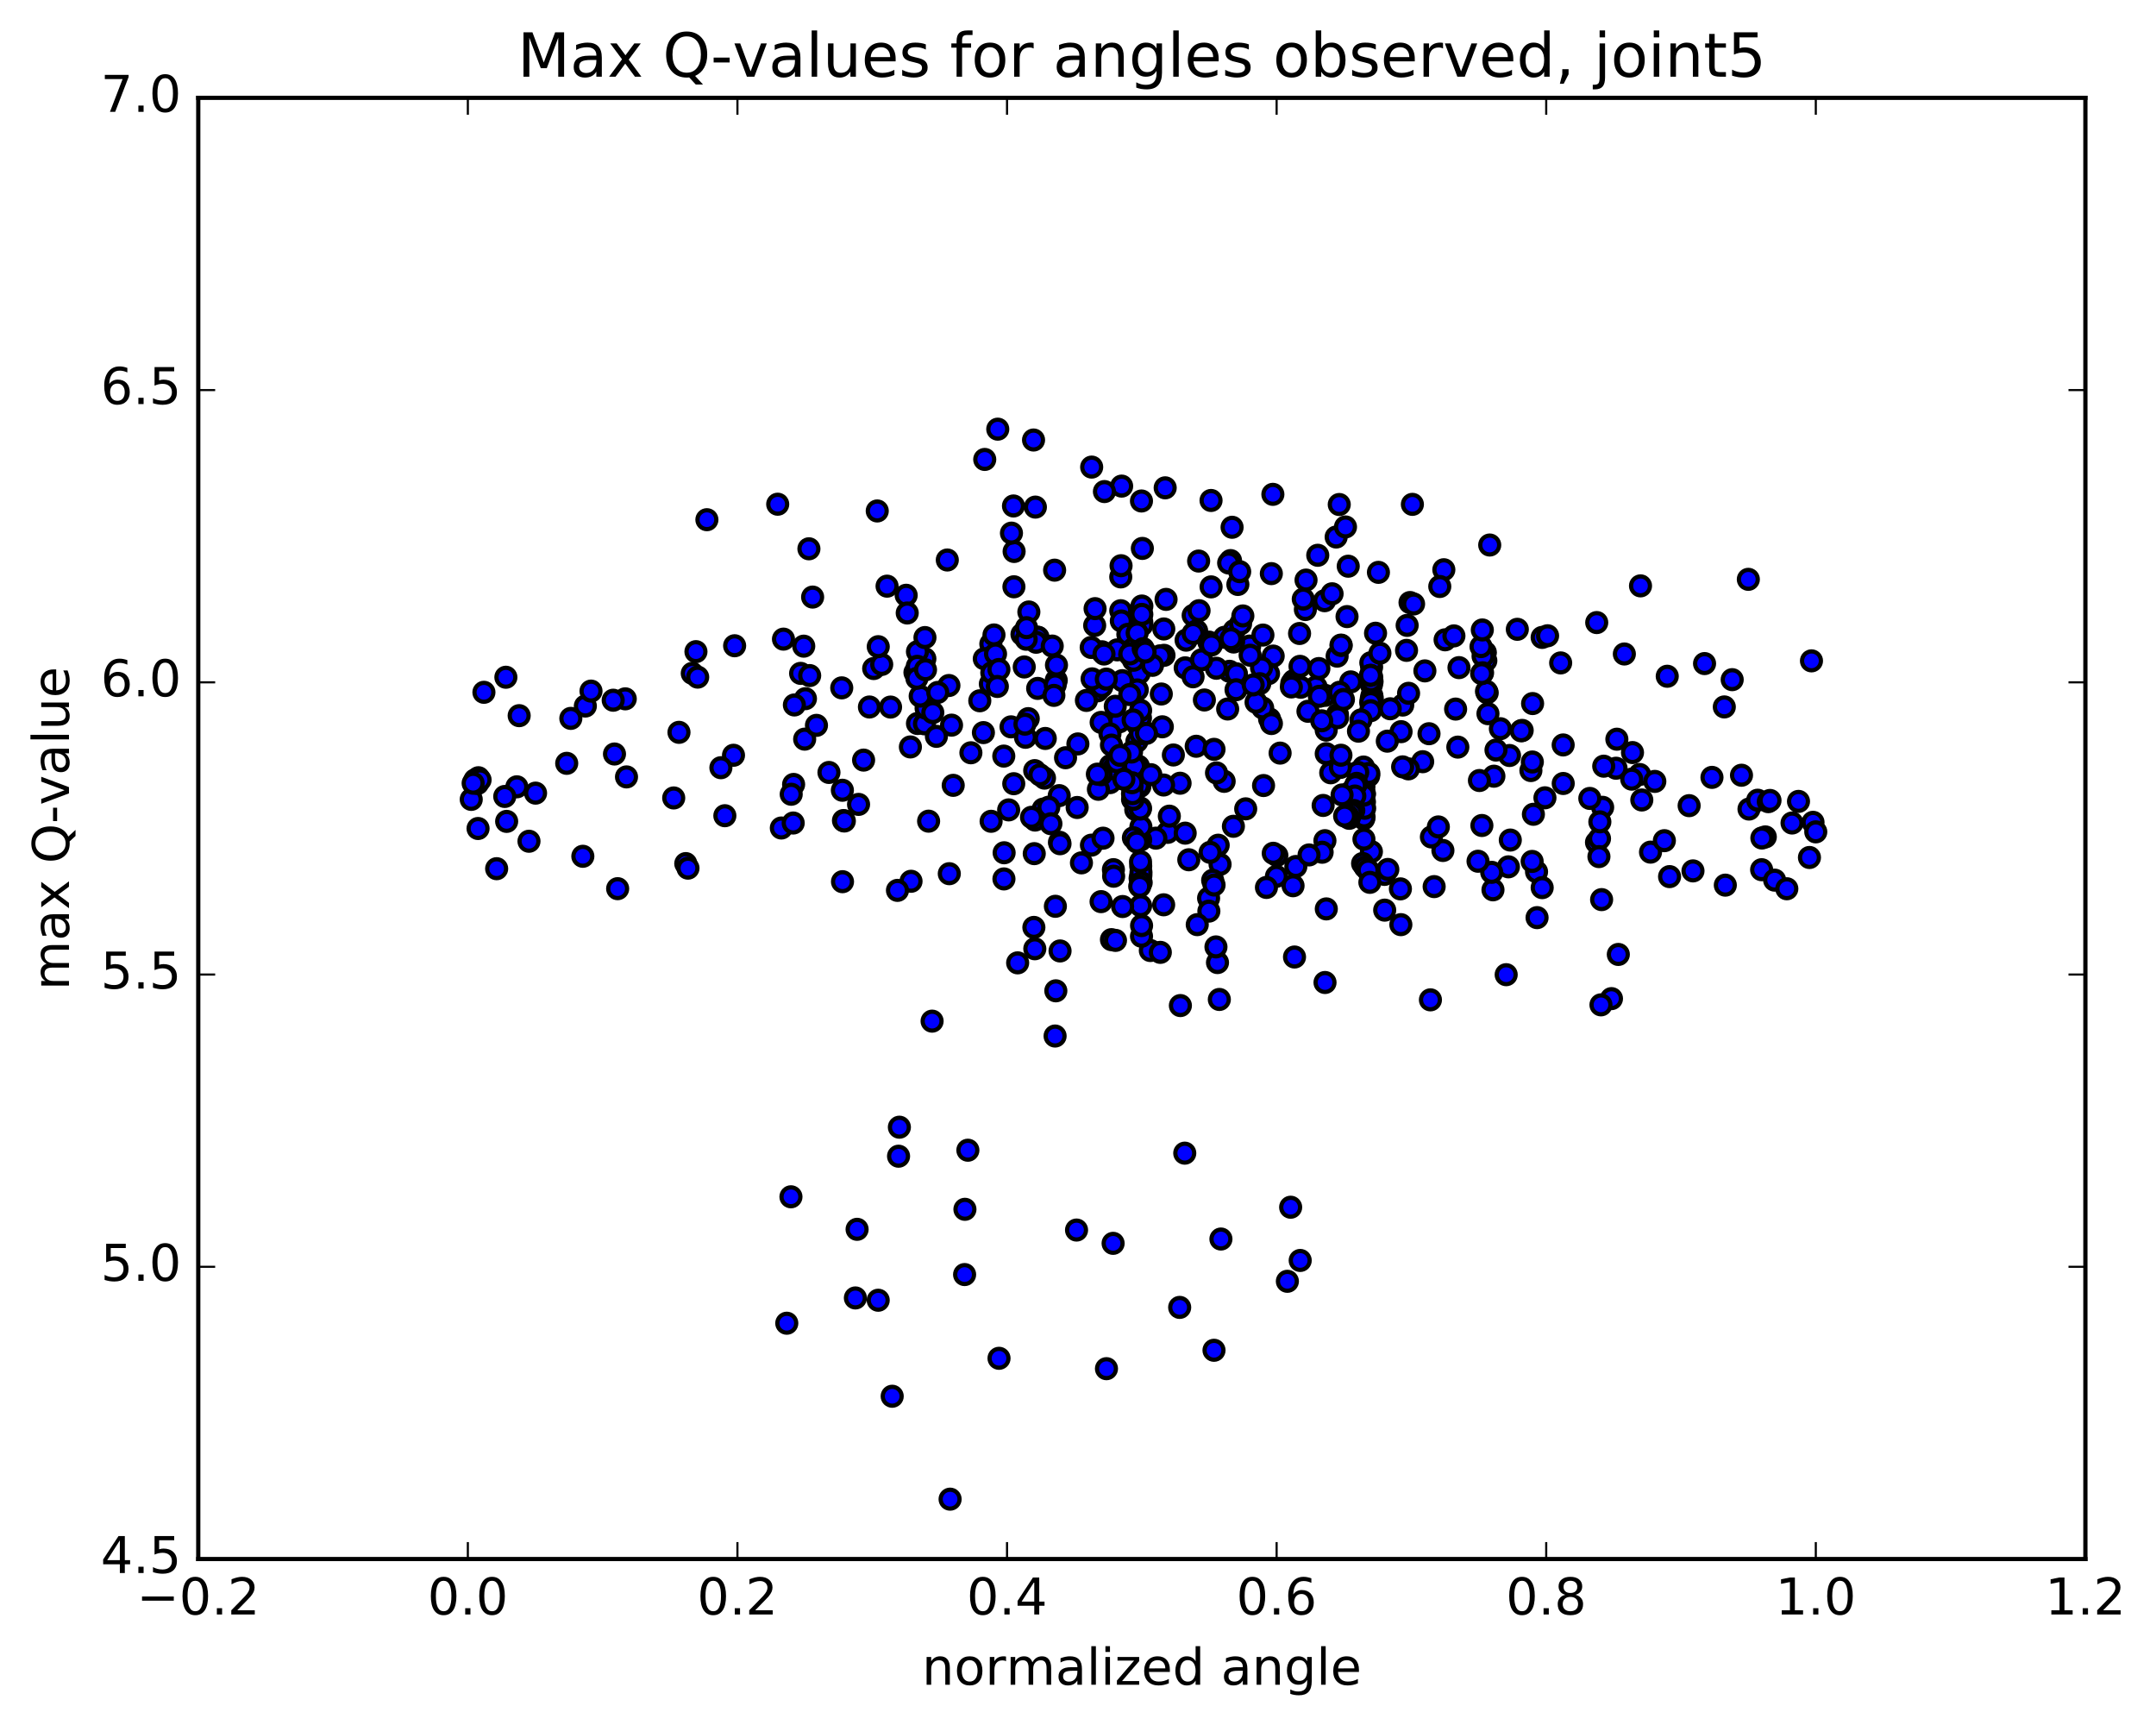 <?xml version="1.0" encoding="utf-8" standalone="no"?>
<!DOCTYPE svg PUBLIC "-//W3C//DTD SVG 1.1//EN"
  "http://www.w3.org/Graphics/SVG/1.1/DTD/svg11.dtd">
<!-- Created with matplotlib (http://matplotlib.org/) -->
<svg height="408pt" version="1.1" viewBox="0 0 510 408" width="510pt" xmlns="http://www.w3.org/2000/svg" xmlns:xlink="http://www.w3.org/1999/xlink">
 <defs>
  <style type="text/css">
*{stroke-linecap:butt;stroke-linejoin:round;stroke-miterlimit:100000;}
  </style>
 </defs>
 <g id="figure_1">
  <g id="patch_1">
   <path d="M 0 408.169 
L 510.039 408.169 
L 510.039 0 
L 0 0 
z
" style="fill:#ffffff;"/>
  </g>
  <g id="axes_1">
   <g id="patch_2">
    <path d="M 46.898 368.742 
L 493.298 368.742 
L 493.298 23.142 
L 46.898 23.142 
z
" style="fill:#ffffff;"/>
   </g>
   <g id="PathCollection_1">
    <defs>
     <path d="M 0 2.236 
C 0.593 2.236 1.162 2 1.581 1.581 
C 2 1.162 2.236 0.593 2.236 0 
C 2.236 -0.593 2 -1.162 1.581 -1.581 
C 1.162 -2 0.593 -2.236 0 -2.236 
C -0.593 -2.236 -1.162 -2 -1.581 -1.581 
C -2 -1.162 -2.236 -0.593 -2.236 0 
C -2.236 0.593 -2 1.162 -1.581 1.581 
C -1.162 2 -0.593 2.236 0 2.236 
z
" id="m347c672a1b" style="stroke:#000000;"/>
    </defs>
    <g clip-path="url(#p42a7196c5d)">
     <use style="fill:#0000ff;stroke:#000000;" x="364.795" xlink:href="#m347c672a1b" y="150.759"/>
     <use style="fill:#0000ff;stroke:#000000;" x="270.098" xlink:href="#m347c672a1b" y="147.183"/>
     <use style="fill:#0000ff;stroke:#000000;" x="265.115" xlink:href="#m347c672a1b" y="136.454"/>
     <use style="fill:#0000ff;stroke:#000000;" x="239.889" xlink:href="#m347c672a1b" y="130.434"/>
     <use style="fill:#0000ff;stroke:#000000;" x="224.082" xlink:href="#m347c672a1b" y="132.451"/>
     <use style="fill:#0000ff;stroke:#000000;" x="249.468" xlink:href="#m347c672a1b" y="134.856"/>
     <use style="fill:#0000ff;stroke:#000000;" x="265.186" xlink:href="#m347c672a1b" y="133.803"/>
     <use style="fill:#0000ff;stroke:#000000;" x="239.74" xlink:href="#m347c672a1b" y="119.673"/>
     <use style="fill:#0000ff;stroke:#000000;" x="214.354" xlink:href="#m347c672a1b" y="140.795"/>
     <use style="fill:#0000ff;stroke:#000000;" x="189.384" xlink:href="#m347c672a1b" y="159.267"/>
     <use style="fill:#0000ff;stroke:#000000;" x="173.775" xlink:href="#m347c672a1b" y="152.734"/>
     <use style="fill:#0000ff;stroke:#000000;" x="199.293" xlink:href="#m347c672a1b" y="208.538"/>
     <use style="fill:#0000ff;stroke:#000000;" x="215.353" xlink:href="#m347c672a1b" y="176.668"/>
     <use style="fill:#0000ff;stroke:#000000;" x="190.124" xlink:href="#m347c672a1b" y="152.831"/>
     <use style="fill:#0000ff;stroke:#000000;" x="164.626" xlink:href="#m347c672a1b" y="154.13"/>
     <use style="fill:#0000ff;stroke:#000000;" x="147.904" xlink:href="#m347c672a1b" y="165.289"/>
     <use style="fill:#0000ff;stroke:#000000;" x="163.759" xlink:href="#m347c672a1b" y="159.265"/>
     <use style="fill:#0000ff;stroke:#000000;" x="138.463" xlink:href="#m347c672a1b" y="166.993"/>
     <use style="fill:#0000ff;stroke:#000000;" x="122.81" xlink:href="#m347c672a1b" y="169.27"/>
     <use style="fill:#0000ff;stroke:#000000;" x="148.198" xlink:href="#m347c672a1b" y="183.757"/>
     <use style="fill:#0000ff;stroke:#000000;" x="173.507" xlink:href="#m347c672a1b" y="178.638"/>
     <use style="fill:#0000ff;stroke:#000000;" x="199.264" xlink:href="#m347c672a1b" y="186.911"/>
     <use style="fill:#0000ff;stroke:#000000;" x="224.745" xlink:href="#m347c672a1b" y="354.585"/>
     <use style="fill:#0000ff;stroke:#000000;" x="240.724" xlink:href="#m347c672a1b" y="227.735"/>
     <use style="fill:#0000ff;stroke:#000000;" x="220.487" xlink:href="#m347c672a1b" y="241.522"/>
     <use style="fill:#0000ff;stroke:#000000;" x="215.504" xlink:href="#m347c672a1b" y="208.441"/>
     <use style="fill:#0000ff;stroke:#000000;" x="190.342" xlink:href="#m347c672a1b" y="174.824"/>
     <use style="fill:#0000ff;stroke:#000000;" x="165.037" xlink:href="#m347c672a1b" y="160.154"/>
     <use style="fill:#0000ff;stroke:#000000;" x="139.8" xlink:href="#m347c672a1b" y="163.459"/>
     <use style="fill:#0000ff;stroke:#000000;" x="114.471" xlink:href="#m347c672a1b" y="163.746"/>
     <use style="fill:#0000ff;stroke:#000000;" x="407.883" xlink:href="#m347c672a1b" y="167.203"/>
     <use style="fill:#0000ff;stroke:#000000;" x="382.468" xlink:href="#m347c672a1b" y="174.838"/>
     <use style="fill:#0000ff;stroke:#000000;" x="357.072" xlink:href="#m347c672a1b" y="178.691"/>
     <use style="fill:#0000ff;stroke:#000000;" x="331.422" xlink:href="#m347c672a1b" y="173.055"/>
     <use style="fill:#0000ff;stroke:#000000;" x="305.996" xlink:href="#m347c672a1b" y="160.991"/>
     <use style="fill:#0000ff;stroke:#000000;" x="280.57" xlink:href="#m347c672a1b" y="151.411"/>
     <use style="fill:#0000ff;stroke:#000000;" x="264.783" xlink:href="#m347c672a1b" y="170.72"/>
     <use style="fill:#0000ff;stroke:#000000;" x="280.358" xlink:href="#m347c672a1b" y="157.956"/>
     <use style="fill:#0000ff;stroke:#000000;" x="254.975" xlink:href="#m347c672a1b" y="175.954"/>
     <use style="fill:#0000ff;stroke:#000000;" x="229.665" xlink:href="#m347c672a1b" y="178.047"/>
     <use style="fill:#0000ff;stroke:#000000;" x="204.283" xlink:href="#m347c672a1b" y="179.78"/>
     <use style="fill:#0000ff;stroke:#000000;" x="187.728" xlink:href="#m347c672a1b" y="185.534"/>
     <use style="fill:#0000ff;stroke:#000000;" x="203.09" xlink:href="#m347c672a1b" y="190.257"/>
     <use style="fill:#0000ff;stroke:#000000;" x="187.159" xlink:href="#m347c672a1b" y="187.857"/>
     <use style="fill:#0000ff;stroke:#000000;" x="212.295" xlink:href="#m347c672a1b" y="210.593"/>
     <use style="fill:#0000ff;stroke:#000000;" x="237.481" xlink:href="#m347c672a1b" y="207.884"/>
     <use style="fill:#0000ff;stroke:#000000;" x="262.915" xlink:href="#m347c672a1b" y="222.244"/>
     <use style="fill:#0000ff;stroke:#000000;" x="288.432" xlink:href="#m347c672a1b" y="236.392"/>
     <use style="fill:#0000ff;stroke:#000000;" x="313.431" xlink:href="#m347c672a1b" y="232.382"/>
     <use style="fill:#0000ff;stroke:#000000;" x="338.367" xlink:href="#m347c672a1b" y="236.484"/>
     <use style="fill:#0000ff;stroke:#000000;" x="363.468" xlink:href="#m347c672a1b" y="206.199"/>
     <use style="fill:#0000ff;stroke:#000000;" x="378.859" xlink:href="#m347c672a1b" y="212.777"/>
     <use style="fill:#0000ff;stroke:#000000;" x="353.162" xlink:href="#m347c672a1b" y="210.462"/>
     <use style="fill:#0000ff;stroke:#000000;" x="327.545" xlink:href="#m347c672a1b" y="215.266"/>
     <use style="fill:#0000ff;stroke:#000000;" x="301.942" xlink:href="#m347c672a1b" y="207.272"/>
     <use style="fill:#0000ff;stroke:#000000;" x="276.223" xlink:href="#m347c672a1b" y="196.87"/>
     <use style="fill:#0000ff;stroke:#000000;" x="250.562" xlink:href="#m347c672a1b" y="188.182"/>
     <use style="fill:#0000ff;stroke:#000000;" x="225.085" xlink:href="#m347c672a1b" y="171.513"/>
     <use style="fill:#0000ff;stroke:#000000;" x="199.524" xlink:href="#m347c672a1b" y="194.077"/>
     <use style="fill:#0000ff;stroke:#000000;" x="199.728" xlink:href="#m347c672a1b" y="194.184"/>
     <use style="fill:#0000ff;stroke:#000000;" x="184.823" xlink:href="#m347c672a1b" y="195.841"/>
     <use style="fill:#0000ff;stroke:#000000;" x="159.366" xlink:href="#m347c672a1b" y="188.731"/>
     <use style="fill:#0000ff;stroke:#000000;" x="134.055" xlink:href="#m347c672a1b" y="180.544"/>
     <use style="fill:#0000ff;stroke:#000000;" x="386.166" xlink:href="#m347c672a1b" y="177.997"/>
     <use style="fill:#0000ff;stroke:#000000;" x="322.179" xlink:href="#m347c672a1b" y="186.972"/>
     <use style="fill:#0000ff;stroke:#000000;" x="306.216" xlink:href="#m347c672a1b" y="226.353"/>
     <use style="fill:#0000ff;stroke:#000000;" x="331.371" xlink:href="#m347c672a1b" y="218.7"/>
     <use style="fill:#0000ff;stroke:#000000;" x="356.287" xlink:href="#m347c672a1b" y="230.535"/>
     <use style="fill:#0000ff;stroke:#000000;" x="381.19" xlink:href="#m347c672a1b" y="236.195"/>
     <use style="fill:#0000ff;stroke:#000000;" x="390.428" xlink:href="#m347c672a1b" y="201.548"/>
     <use style="fill:#0000ff;stroke:#000000;" x="364.803" xlink:href="#m347c672a1b" y="209.945"/>
     <use style="fill:#0000ff;stroke:#000000;" x="339.248" xlink:href="#m347c672a1b" y="209.703"/>
     <use style="fill:#0000ff;stroke:#000000;" x="313.736" xlink:href="#m347c672a1b" y="214.975"/>
     <use style="fill:#0000ff;stroke:#000000;" x="288.16" xlink:href="#m347c672a1b" y="199.909"/>
     <use style="fill:#0000ff;stroke:#000000;" x="262.576" xlink:href="#m347c672a1b" y="185.106"/>
     <use style="fill:#0000ff;stroke:#000000;" x="246.767" xlink:href="#m347c672a1b" y="191.37"/>
     <use style="fill:#0000ff;stroke:#000000;" x="272.11" xlink:href="#m347c672a1b" y="224.817"/>
     <use style="fill:#0000ff;stroke:#000000;" x="287.996" xlink:href="#m347c672a1b" y="227.667"/>
     <use style="fill:#0000ff;stroke:#000000;" x="262.654" xlink:href="#m347c672a1b" y="181.066"/>
     <use style="fill:#0000ff;stroke:#000000;" x="247.074" xlink:href="#m347c672a1b" y="184.042"/>
     <use style="fill:#0000ff;stroke:#000000;" x="252.055" xlink:href="#m347c672a1b" y="179.22"/>
     <use style="fill:#0000ff;stroke:#000000;" x="277.557" xlink:href="#m347c672a1b" y="178.569"/>
     <use style="fill:#0000ff;stroke:#000000;" x="302.809" xlink:href="#m347c672a1b" y="178.125"/>
     <use style="fill:#0000ff;stroke:#000000;" x="328.166" xlink:href="#m347c672a1b" y="175.302"/>
     <use style="fill:#0000ff;stroke:#000000;" x="353.381" xlink:href="#m347c672a1b" y="183.588"/>
     <use style="fill:#0000ff;stroke:#000000;" x="377.65" xlink:href="#m347c672a1b" y="199.242"/>
     <use style="fill:#0000ff;stroke:#000000;" x="382.812" xlink:href="#m347c672a1b" y="225.746"/>
     <use style="fill:#0000ff;stroke:#000000;" x="357.26" xlink:href="#m347c672a1b" y="198.691"/>
     <use style="fill:#0000ff;stroke:#000000;" x="341.321" xlink:href="#m347c672a1b" y="201.156"/>
     <use style="fill:#0000ff;stroke:#000000;" x="356.812" xlink:href="#m347c672a1b" y="205.023"/>
     <use style="fill:#0000ff;stroke:#000000;" x="331.266" xlink:href="#m347c672a1b" y="210.238"/>
     <use style="fill:#0000ff;stroke:#000000;" x="305.87" xlink:href="#m347c672a1b" y="209.496"/>
     <use style="fill:#0000ff;stroke:#000000;" x="280.355" xlink:href="#m347c672a1b" y="197.057"/>
     <use style="fill:#0000ff;stroke:#000000;" x="254.801" xlink:href="#m347c672a1b" y="190.987"/>
     <use style="fill:#0000ff;stroke:#000000;" x="238.597" xlink:href="#m347c672a1b" y="191.556"/>
     <use style="fill:#0000ff;stroke:#000000;" x="263.866" xlink:href="#m347c672a1b" y="222.422"/>
     <use style="fill:#0000ff;stroke:#000000;" x="279.22" xlink:href="#m347c672a1b" y="237.838"/>
     <use style="fill:#0000ff;stroke:#000000;" x="263.342" xlink:href="#m347c672a1b" y="181.858"/>
     <use style="fill:#0000ff;stroke:#000000;" x="279.146" xlink:href="#m347c672a1b" y="185.251"/>
     <use style="fill:#0000ff;stroke:#000000;" x="263.379" xlink:href="#m347c672a1b" y="205.692"/>
     <use style="fill:#0000ff;stroke:#000000;" x="288.605" xlink:href="#m347c672a1b" y="204.433"/>
     <use style="fill:#0000ff;stroke:#000000;" x="313.409" xlink:href="#m347c672a1b" y="198.838"/>
     <use style="fill:#0000ff;stroke:#000000;" x="338.595" xlink:href="#m347c672a1b" y="197.96"/>
     <use style="fill:#0000ff;stroke:#000000;" x="363.591" xlink:href="#m347c672a1b" y="217.04"/>
     <use style="fill:#0000ff;stroke:#000000;" x="378.708" xlink:href="#m347c672a1b" y="237.667"/>
     <use style="fill:#0000ff;stroke:#000000;" x="362.724" xlink:href="#m347c672a1b" y="192.595"/>
     <use style="fill:#0000ff;stroke:#000000;" x="378.361" xlink:href="#m347c672a1b" y="198.341"/>
     <use style="fill:#0000ff;stroke:#000000;" x="362.425" xlink:href="#m347c672a1b" y="203.745"/>
     <use style="fill:#0000ff;stroke:#000000;" x="378.226" xlink:href="#m347c672a1b" y="202.602"/>
     <use style="fill:#0000ff;stroke:#000000;" x="352.865" xlink:href="#m347c672a1b" y="206.326"/>
     <use style="fill:#0000ff;stroke:#000000;" x="327.498" xlink:href="#m347c672a1b" y="206.814"/>
     <use style="fill:#0000ff;stroke:#000000;" x="302.043" xlink:href="#m347c672a1b" y="202.333"/>
     <use style="fill:#0000ff;stroke:#000000;" x="276.607" xlink:href="#m347c672a1b" y="193.039"/>
     <use style="fill:#0000ff;stroke:#000000;" x="250.615" xlink:href="#m347c672a1b" y="199.209"/>
     <use style="fill:#0000ff;stroke:#000000;" x="234.446" xlink:href="#m347c672a1b" y="194.253"/>
     <use style="fill:#0000ff;stroke:#000000;" x="259.825" xlink:href="#m347c672a1b" y="186.686"/>
     <use style="fill:#0000ff;stroke:#000000;" x="275.249" xlink:href="#m347c672a1b" y="185.671"/>
     <use style="fill:#0000ff;stroke:#000000;" x="259.646" xlink:href="#m347c672a1b" y="163.398"/>
     <use style="fill:#0000ff;stroke:#000000;" x="284.896" xlink:href="#m347c672a1b" y="165.56"/>
     <use style="fill:#0000ff;stroke:#000000;" x="309.396" xlink:href="#m347c672a1b" y="168.235"/>
     <use style="fill:#0000ff;stroke:#000000;" x="331.818" xlink:href="#m347c672a1b" y="166.761"/>
     <use style="fill:#0000ff;stroke:#000000;" x="353.876" xlink:href="#m347c672a1b" y="177.404"/>
     <use style="fill:#0000ff;stroke:#000000;" x="379.106" xlink:href="#m347c672a1b" y="190.949"/>
     <use style="fill:#0000ff;stroke:#000000;" x="394.936" xlink:href="#m347c672a1b" y="207.338"/>
     <use style="fill:#0000ff;stroke:#000000;" x="369.78" xlink:href="#m347c672a1b" y="185.312"/>
     <use style="fill:#0000ff;stroke:#000000;" x="344.848" xlink:href="#m347c672a1b" y="176.708"/>
     <use style="fill:#0000ff;stroke:#000000;" x="319.509" xlink:href="#m347c672a1b" y="161.281"/>
     <use style="fill:#0000ff;stroke:#000000;" x="295.611" xlink:href="#m347c672a1b" y="152.805"/>
     <use style="fill:#0000ff;stroke:#000000;" x="300.316" xlink:href="#m347c672a1b" y="170.05"/>
     <use style="fill:#0000ff;stroke:#000000;" x="311.32" xlink:href="#m347c672a1b" y="162.465"/>
     <use style="fill:#0000ff;stroke:#000000;" x="316.373" xlink:href="#m347c672a1b" y="169.008"/>
     <use style="fill:#0000ff;stroke:#000000;" x="336.533" xlink:href="#m347c672a1b" y="180.16"/>
     <use style="fill:#0000ff;stroke:#000000;" x="362.132" xlink:href="#m347c672a1b" y="182.253"/>
     <use style="fill:#0000ff;stroke:#000000;" x="388.367" xlink:href="#m347c672a1b" y="189.213"/>
     <use style="fill:#0000ff;stroke:#000000;" x="413.723" xlink:href="#m347c672a1b" y="191.359"/>
     <use style="fill:#0000ff;stroke:#000000;" x="111.471" xlink:href="#m347c672a1b" y="189.074"/>
     <use style="fill:#0000ff;stroke:#000000;" x="416.712" xlink:href="#m347c672a1b" y="205.704"/>
     <use style="fill:#0000ff;stroke:#000000;" x="112.957" xlink:href="#m347c672a1b" y="185.324"/>
     <use style="fill:#0000ff;stroke:#000000;" x="417.579" xlink:href="#m347c672a1b" y="197.946"/>
     <use style="fill:#0000ff;stroke:#000000;" x="428.867" xlink:href="#m347c672a1b" y="194.496"/>
     <use style="fill:#0000ff;stroke:#000000;" x="404.966" xlink:href="#m347c672a1b" y="183.866"/>
     <use style="fill:#0000ff;stroke:#000000;" x="382.273" xlink:href="#m347c672a1b" y="181.705"/>
     <use style="fill:#0000ff;stroke:#000000;" x="387.856" xlink:href="#m347c672a1b" y="183.186"/>
     <use style="fill:#0000ff;stroke:#000000;" x="411.949" xlink:href="#m347c672a1b" y="183.359"/>
     <use style="fill:#0000ff;stroke:#000000;" x="112.346" xlink:href="#m347c672a1b" y="184.47"/>
     <use style="fill:#0000ff;stroke:#000000;" x="415.777" xlink:href="#m347c672a1b" y="189.267"/>
     <use style="fill:#0000ff;stroke:#000000;" x="113.173" xlink:href="#m347c672a1b" y="183.95"/>
     <use style="fill:#0000ff;stroke:#000000;" x="418.289" xlink:href="#m347c672a1b" y="189.61"/>
     <use style="fill:#0000ff;stroke:#000000;" x="113.563" xlink:href="#m347c672a1b" y="184.46"/>
     <use style="fill:#0000ff;stroke:#000000;" x="418.692" xlink:href="#m347c672a1b" y="189.321"/>
     <use style="fill:#0000ff;stroke:#000000;" x="111.922" xlink:href="#m347c672a1b" y="185.25"/>
     <use style="fill:#0000ff;stroke:#000000;" x="425.433" xlink:href="#m347c672a1b" y="189.547"/>
     <use style="fill:#0000ff;stroke:#000000;" x="122.263" xlink:href="#m347c672a1b" y="186.097"/>
     <use style="fill:#0000ff;stroke:#000000;" x="428.025" xlink:href="#m347c672a1b" y="202.814"/>
     <use style="fill:#0000ff;stroke:#000000;" x="125.132" xlink:href="#m347c672a1b" y="198.974"/>
     <use style="fill:#0000ff;stroke:#000000;" x="429.519" xlink:href="#m347c672a1b" y="196.753"/>
     <use style="fill:#0000ff;stroke:#000000;" x="126.686" xlink:href="#m347c672a1b" y="187.593"/>
     <use style="fill:#0000ff;stroke:#000000;" x="119.4" xlink:href="#m347c672a1b" y="188.377"/>
     <use style="fill:#0000ff;stroke:#000000;" x="145.356" xlink:href="#m347c672a1b" y="178.339"/>
     <use style="fill:#0000ff;stroke:#000000;" x="171.463" xlink:href="#m347c672a1b" y="192.934"/>
     <use style="fill:#0000ff;stroke:#000000;" x="187.63" xlink:href="#m347c672a1b" y="194.662"/>
     <use style="fill:#0000ff;stroke:#000000;" x="162.221" xlink:href="#m347c672a1b" y="204.26"/>
     <use style="fill:#0000ff;stroke:#000000;" x="146.106" xlink:href="#m347c672a1b" y="210.189"/>
     <use style="fill:#0000ff;stroke:#000000;" x="162.74" xlink:href="#m347c672a1b" y="205.336"/>
     <use style="fill:#0000ff;stroke:#000000;" x="137.87" xlink:href="#m347c672a1b" y="202.53"/>
     <use style="fill:#0000ff;stroke:#000000;" x="113.084" xlink:href="#m347c672a1b" y="195.959"/>
     <use style="fill:#0000ff;stroke:#000000;" x="408.122" xlink:href="#m347c672a1b" y="209.354"/>
     <use style="fill:#0000ff;stroke:#000000;" x="400.473" xlink:href="#m347c672a1b" y="205.985"/>
     <use style="fill:#0000ff;stroke:#000000;" x="416.768" xlink:href="#m347c672a1b" y="198.211"/>
     <use style="fill:#0000ff;stroke:#000000;" x="399.565" xlink:href="#m347c672a1b" y="190.555"/>
     <use style="fill:#0000ff;stroke:#000000;" x="391.446" xlink:href="#m347c672a1b" y="184.818"/>
     <use style="fill:#0000ff;stroke:#000000;" x="385.978" xlink:href="#m347c672a1b" y="184.284"/>
     <use style="fill:#0000ff;stroke:#000000;" x="379.361" xlink:href="#m347c672a1b" y="181.219"/>
     <use style="fill:#0000ff;stroke:#000000;" x="369.766" xlink:href="#m347c672a1b" y="176.195"/>
     <use style="fill:#0000ff;stroke:#000000;" x="360.071" xlink:href="#m347c672a1b" y="172.755"/>
     <use style="fill:#0000ff;stroke:#000000;" x="378.444" xlink:href="#m347c672a1b" y="194.384"/>
     <use style="fill:#0000ff;stroke:#000000;" x="365.454" xlink:href="#m347c672a1b" y="188.698"/>
     <use style="fill:#0000ff;stroke:#000000;" x="340.239" xlink:href="#m347c672a1b" y="195.585"/>
     <use style="fill:#0000ff;stroke:#000000;" x="314.78" xlink:href="#m347c672a1b" y="182.78"/>
     <use style="fill:#0000ff;stroke:#000000;" x="289.576" xlink:href="#m347c672a1b" y="184.805"/>
     <use style="fill:#0000ff;stroke:#000000;" x="264.18" xlink:href="#m347c672a1b" y="180.18"/>
     <use style="fill:#0000ff;stroke:#000000;" x="248.088" xlink:href="#m347c672a1b" y="190.917"/>
     <use style="fill:#0000ff;stroke:#000000;" x="273.419" xlink:href="#m347c672a1b" y="198.246"/>
     <use style="fill:#0000ff;stroke:#000000;" x="298.892" xlink:href="#m347c672a1b" y="185.796"/>
     <use style="fill:#0000ff;stroke:#000000;" x="324.405" xlink:href="#m347c672a1b" y="201.441"/>
     <use style="fill:#0000ff;stroke:#000000;" x="349.956" xlink:href="#m347c672a1b" y="184.609"/>
     <use style="fill:#0000ff;stroke:#000000;" x="362.471" xlink:href="#m347c672a1b" y="180.229"/>
     <use style="fill:#0000ff;stroke:#000000;" x="338.032" xlink:href="#m347c672a1b" y="173.539"/>
     <use style="fill:#0000ff;stroke:#000000;" x="313.468" xlink:href="#m347c672a1b" y="164.468"/>
     <use style="fill:#0000ff;stroke:#000000;" x="298.681" xlink:href="#m347c672a1b" y="167.444"/>
     <use style="fill:#0000ff;stroke:#000000;" x="312.09" xlink:href="#m347c672a1b" y="164.694"/>
     <use style="fill:#0000ff;stroke:#000000;" x="313.714" xlink:href="#m347c672a1b" y="172.687"/>
     <use style="fill:#0000ff;stroke:#000000;" x="328.857" xlink:href="#m347c672a1b" y="167.639"/>
     <use style="fill:#0000ff;stroke:#000000;" x="354.914" xlink:href="#m347c672a1b" y="172.355"/>
     <use style="fill:#0000ff;stroke:#000000;" x="376.071" xlink:href="#m347c672a1b" y="188.845"/>
     <use style="fill:#0000ff;stroke:#000000;" x="393.705" xlink:href="#m347c672a1b" y="198.839"/>
     <use style="fill:#0000ff;stroke:#000000;" x="419.794" xlink:href="#m347c672a1b" y="208.171"/>
     <use style="fill:#0000ff;stroke:#000000;" x="117.483" xlink:href="#m347c672a1b" y="205.464"/>
     <use style="fill:#0000ff;stroke:#000000;" x="422.671" xlink:href="#m347c672a1b" y="210.21"/>
     <use style="fill:#0000ff;stroke:#000000;" x="119.848" xlink:href="#m347c672a1b" y="194.275"/>
     <use style="fill:#0000ff;stroke:#000000;" x="423.908" xlink:href="#m347c672a1b" y="194.659"/>
     <use style="fill:#0000ff;stroke:#000000;" x="270.098" xlink:href="#m347c672a1b" y="147.857"/>
     <use style="fill:#0000ff;stroke:#000000;" x="270.106" xlink:href="#m347c672a1b" y="143.338"/>
     <use style="fill:#0000ff;stroke:#000000;" x="270.224" xlink:href="#m347c672a1b" y="129.711"/>
     <use style="fill:#0000ff;stroke:#000000;" x="265.323" xlink:href="#m347c672a1b" y="114.975"/>
     <use style="fill:#0000ff;stroke:#000000;" x="244.92" xlink:href="#m347c672a1b" y="119.941"/>
     <use style="fill:#0000ff;stroke:#000000;" x="245.46" xlink:href="#m347c672a1b" y="162.823"/>
     <use style="fill:#0000ff;stroke:#000000;" x="245.559" xlink:href="#m347c672a1b" y="150.746"/>
     <use style="fill:#0000ff;stroke:#000000;" x="245.426" xlink:href="#m347c672a1b" y="150.719"/>
     <use style="fill:#0000ff;stroke:#000000;" x="245.089" xlink:href="#m347c672a1b" y="151.907"/>
     <use style="fill:#0000ff;stroke:#000000;" x="244.84" xlink:href="#m347c672a1b" y="193.962"/>
     <use style="fill:#0000ff;stroke:#000000;" x="239.803" xlink:href="#m347c672a1b" y="185.362"/>
     <use style="fill:#0000ff;stroke:#000000;" x="219.66" xlink:href="#m347c672a1b" y="194.223"/>
     <use style="fill:#0000ff;stroke:#000000;" x="224.555" xlink:href="#m347c672a1b" y="206.647"/>
     <use style="fill:#0000ff;stroke:#000000;" x="244.783" xlink:href="#m347c672a1b" y="224.402"/>
     <use style="fill:#0000ff;stroke:#000000;" x="244.563" xlink:href="#m347c672a1b" y="219.351"/>
     <use style="fill:#0000ff;stroke:#000000;" x="243.999" xlink:href="#m347c672a1b" y="193.304"/>
     <use style="fill:#0000ff;stroke:#000000;" x="248.593" xlink:href="#m347c672a1b" y="194.828"/>
     <use style="fill:#0000ff;stroke:#000000;" x="268.667" xlink:href="#m347c672a1b" y="191.509"/>
     <use style="fill:#0000ff;stroke:#000000;" x="268.617" xlink:href="#m347c672a1b" y="182.654"/>
     <use style="fill:#0000ff;stroke:#000000;" x="268.927" xlink:href="#m347c672a1b" y="175.371"/>
     <use style="fill:#0000ff;stroke:#000000;" x="269.129" xlink:href="#m347c672a1b" y="171.484"/>
     <use style="fill:#0000ff;stroke:#000000;" x="269.287" xlink:href="#m347c672a1b" y="181.219"/>
     <use style="fill:#0000ff;stroke:#000000;" x="269.496" xlink:href="#m347c672a1b" y="185.007"/>
     <use style="fill:#0000ff;stroke:#000000;" x="269.647" xlink:href="#m347c672a1b" y="186.009"/>
     <use style="fill:#0000ff;stroke:#000000;" x="269.79" xlink:href="#m347c672a1b" y="191.136"/>
     <use style="fill:#0000ff;stroke:#000000;" x="269.827" xlink:href="#m347c672a1b" y="198.672"/>
     <use style="fill:#0000ff;stroke:#000000;" x="269.835" xlink:href="#m347c672a1b" y="204.831"/>
     <use style="fill:#0000ff;stroke:#000000;" x="269.69" xlink:href="#m347c672a1b" y="207.744"/>
     <use style="fill:#0000ff;stroke:#000000;" x="269.431" xlink:href="#m347c672a1b" y="198.09"/>
     <use style="fill:#0000ff;stroke:#000000;" x="269.311" xlink:href="#m347c672a1b" y="185.839"/>
     <use style="fill:#0000ff;stroke:#000000;" x="269.412" xlink:href="#m347c672a1b" y="171.432"/>
     <use style="fill:#0000ff;stroke:#000000;" x="269.621" xlink:href="#m347c672a1b" y="172.034"/>
     <use style="fill:#0000ff;stroke:#000000;" x="269.772" xlink:href="#m347c672a1b" y="169.829"/>
     <use style="fill:#0000ff;stroke:#000000;" x="269.826" xlink:href="#m347c672a1b" y="173.574"/>
     <use style="fill:#0000ff;stroke:#000000;" x="269.881" xlink:href="#m347c672a1b" y="195.549"/>
     <use style="fill:#0000ff;stroke:#000000;" x="269.875" xlink:href="#m347c672a1b" y="207.065"/>
     <use style="fill:#0000ff;stroke:#000000;" x="269.812" xlink:href="#m347c672a1b" y="214.229"/>
     <use style="fill:#0000ff;stroke:#000000;" x="269.895" xlink:href="#m347c672a1b" y="206.309"/>
     <use style="fill:#0000ff;stroke:#000000;" x="269.946" xlink:href="#m347c672a1b" y="208.749"/>
     <use style="fill:#0000ff;stroke:#000000;" x="269.789" xlink:href="#m347c672a1b" y="203.809"/>
     <use style="fill:#0000ff;stroke:#000000;" x="269.724" xlink:href="#m347c672a1b" y="191.366"/>
     <use style="fill:#0000ff;stroke:#000000;" x="269.819" xlink:href="#m347c672a1b" y="168.039"/>
     <use style="fill:#0000ff;stroke:#000000;" x="269.462" xlink:href="#m347c672a1b" y="154.953"/>
     <use style="fill:#0000ff;stroke:#000000;" x="260.663" xlink:href="#m347c672a1b" y="154.154"/>
     <use style="fill:#0000ff;stroke:#000000;" x="260.626" xlink:href="#m347c672a1b" y="162.412"/>
     <use style="fill:#0000ff;stroke:#000000;" x="260.476" xlink:href="#m347c672a1b" y="170.858"/>
     <use style="fill:#0000ff;stroke:#000000;" x="260.478" xlink:href="#m347c672a1b" y="183.237"/>
     <use style="fill:#0000ff;stroke:#000000;" x="260.458" xlink:href="#m347c672a1b" y="213.254"/>
     <use style="fill:#0000ff;stroke:#000000;" x="265.549" xlink:href="#m347c672a1b" y="214.413"/>
     <use style="fill:#0000ff;stroke:#000000;" x="285.892" xlink:href="#m347c672a1b" y="212.436"/>
     <use style="fill:#0000ff;stroke:#000000;" x="285.957" xlink:href="#m347c672a1b" y="215.502"/>
     <use style="fill:#0000ff;stroke:#000000;" x="286.246" xlink:href="#m347c672a1b" y="201.596"/>
     <use style="fill:#0000ff;stroke:#000000;" x="291.76" xlink:href="#m347c672a1b" y="195.437"/>
     <use style="fill:#0000ff;stroke:#000000;" x="312.75" xlink:href="#m347c672a1b" y="201.573"/>
     <use style="fill:#0000ff;stroke:#000000;" x="312.986" xlink:href="#m347c672a1b" y="190.505"/>
     <use style="fill:#0000ff;stroke:#000000;" x="313.719" xlink:href="#m347c672a1b" y="178.266"/>
     <use style="fill:#0000ff;stroke:#000000;" x="305.573" xlink:href="#m347c672a1b" y="161.613"/>
     <use style="fill:#0000ff;stroke:#000000;" x="269.505" xlink:href="#m347c672a1b" y="154.095"/>
     <use style="fill:#0000ff;stroke:#000000;" x="269.473" xlink:href="#m347c672a1b" y="159.239"/>
     <use style="fill:#0000ff;stroke:#000000;" x="269.024" xlink:href="#m347c672a1b" y="163.18"/>
     <use style="fill:#0000ff;stroke:#000000;" x="268.371" xlink:href="#m347c672a1b" y="181.211"/>
     <use style="fill:#0000ff;stroke:#000000;" x="272.233" xlink:href="#m347c672a1b" y="183.228"/>
     <use style="fill:#0000ff;stroke:#000000;" x="287.764" xlink:href="#m347c672a1b" y="182.806"/>
     <use style="fill:#0000ff;stroke:#000000;" x="267.66" xlink:href="#m347c672a1b" y="177.878"/>
     <use style="fill:#0000ff;stroke:#000000;" x="267.787" xlink:href="#m347c672a1b" y="185.936"/>
     <use style="fill:#0000ff;stroke:#000000;" x="267.903" xlink:href="#m347c672a1b" y="189.07"/>
     <use style="fill:#0000ff;stroke:#000000;" x="268.058" xlink:href="#m347c672a1b" y="189.058"/>
     <use style="fill:#0000ff;stroke:#000000;" x="268.105" xlink:href="#m347c672a1b" y="198.154"/>
     <use style="fill:#0000ff;stroke:#000000;" x="267.895" xlink:href="#m347c672a1b" y="187.739"/>
     <use style="fill:#0000ff;stroke:#000000;" x="267.785" xlink:href="#m347c672a1b" y="185.131"/>
     <use style="fill:#0000ff;stroke:#000000;" x="268.036" xlink:href="#m347c672a1b" y="170.281"/>
     <use style="fill:#0000ff;stroke:#000000;" x="262.561" xlink:href="#m347c672a1b" y="173.568"/>
     <use style="fill:#0000ff;stroke:#000000;" x="262.911" xlink:href="#m347c672a1b" y="176.227"/>
     <use style="fill:#0000ff;stroke:#000000;" x="263.429" xlink:href="#m347c672a1b" y="207.244"/>
     <use style="fill:#0000ff;stroke:#000000;" x="268.919" xlink:href="#m347c672a1b" y="199.157"/>
     <use style="fill:#0000ff;stroke:#000000;" x="286.856" xlink:href="#m347c672a1b" y="208.213"/>
     <use style="fill:#0000ff;stroke:#000000;" x="287.187" xlink:href="#m347c672a1b" y="209.324"/>
     <use style="fill:#0000ff;stroke:#000000;" x="287.633" xlink:href="#m347c672a1b" y="223.966"/>
     <use style="fill:#0000ff;stroke:#000000;" x="283.207" xlink:href="#m347c672a1b" y="218.697"/>
     <use style="fill:#0000ff;stroke:#000000;" x="258.176" xlink:href="#m347c672a1b" y="199.895"/>
     <use style="fill:#0000ff;stroke:#000000;" x="237.526" xlink:href="#m347c672a1b" y="201.698"/>
     <use style="fill:#0000ff;stroke:#000000;" x="237.443" xlink:href="#m347c672a1b" y="178.832"/>
     <use style="fill:#0000ff;stroke:#000000;" x="232.624" xlink:href="#m347c672a1b" y="173.277"/>
     <use style="fill:#0000ff;stroke:#000000;" x="217.029" xlink:href="#m347c672a1b" y="171.121"/>
     <use style="fill:#0000ff;stroke:#000000;" x="225.482" xlink:href="#m347c672a1b" y="185.75"/>
     <use style="fill:#0000ff;stroke:#000000;" x="244.757" xlink:href="#m347c672a1b" y="182.268"/>
     <use style="fill:#0000ff;stroke:#000000;" x="244.652" xlink:href="#m347c672a1b" y="201.905"/>
     <use style="fill:#0000ff;stroke:#000000;" x="249.649" xlink:href="#m347c672a1b" y="214.358"/>
     <use style="fill:#0000ff;stroke:#000000;" x="270.024" xlink:href="#m347c672a1b" y="221.443"/>
     <use style="fill:#0000ff;stroke:#000000;" x="270.039" xlink:href="#m347c672a1b" y="218.921"/>
     <use style="fill:#0000ff;stroke:#000000;" x="275.261" xlink:href="#m347c672a1b" y="214.003"/>
     <use style="fill:#0000ff;stroke:#000000;" x="301.182" xlink:href="#m347c672a1b" y="201.82"/>
     <use style="fill:#0000ff;stroke:#000000;" x="322.321" xlink:href="#m347c672a1b" y="204.23"/>
     <use style="fill:#0000ff;stroke:#000000;" x="328.287" xlink:href="#m347c672a1b" y="205.643"/>
     <use style="fill:#0000ff;stroke:#000000;" x="349.629" xlink:href="#m347c672a1b" y="203.702"/>
     <use style="fill:#0000ff;stroke:#000000;" x="350.539" xlink:href="#m347c672a1b" y="195.246"/>
     <use style="fill:#0000ff;stroke:#000000;" x="333.156" xlink:href="#m347c672a1b" y="181.853"/>
     <use style="fill:#0000ff;stroke:#000000;" x="322.58" xlink:href="#m347c672a1b" y="193.655"/>
     <use style="fill:#0000ff;stroke:#000000;" x="322.675" xlink:href="#m347c672a1b" y="193.222"/>
     <use style="fill:#0000ff;stroke:#000000;" x="322.456" xlink:href="#m347c672a1b" y="186.807"/>
     <use style="fill:#0000ff;stroke:#000000;" x="322.207" xlink:href="#m347c672a1b" y="184.348"/>
     <use style="fill:#0000ff;stroke:#000000;" x="322.281" xlink:href="#m347c672a1b" y="184.059"/>
     <use style="fill:#0000ff;stroke:#000000;" x="322.461" xlink:href="#m347c672a1b" y="183.53"/>
     <use style="fill:#0000ff;stroke:#000000;" x="322.542" xlink:href="#m347c672a1b" y="181.421"/>
     <use style="fill:#0000ff;stroke:#000000;" x="322.612" xlink:href="#m347c672a1b" y="184.563"/>
     <use style="fill:#0000ff;stroke:#000000;" x="322.636" xlink:href="#m347c672a1b" y="186.085"/>
     <use style="fill:#0000ff;stroke:#000000;" x="322.727" xlink:href="#m347c672a1b" y="187.824"/>
     <use style="fill:#0000ff;stroke:#000000;" x="322.758" xlink:href="#m347c672a1b" y="189.681"/>
     <use style="fill:#0000ff;stroke:#000000;" x="322.811" xlink:href="#m347c672a1b" y="191.174"/>
     <use style="fill:#0000ff;stroke:#000000;" x="322.753" xlink:href="#m347c672a1b" y="187.756"/>
     <use style="fill:#0000ff;stroke:#000000;" x="322.64" xlink:href="#m347c672a1b" y="188.059"/>
     <use style="fill:#0000ff;stroke:#000000;" x="322.638" xlink:href="#m347c672a1b" y="198.481"/>
     <use style="fill:#0000ff;stroke:#000000;" x="322.907" xlink:href="#m347c672a1b" y="205.091"/>
     <use style="fill:#0000ff;stroke:#000000;" x="323.445" xlink:href="#m347c672a1b" y="183.081"/>
     <use style="fill:#0000ff;stroke:#000000;" x="323.736" xlink:href="#m347c672a1b" y="206"/>
     <use style="fill:#0000ff;stroke:#000000;" x="323.752" xlink:href="#m347c672a1b" y="183.512"/>
     <use style="fill:#0000ff;stroke:#000000;" x="323.625" xlink:href="#m347c672a1b" y="205.792"/>
     <use style="fill:#0000ff;stroke:#000000;" x="323.807" xlink:href="#m347c672a1b" y="182.932"/>
     <use style="fill:#0000ff;stroke:#000000;" x="324.042" xlink:href="#m347c672a1b" y="208.693"/>
     <use style="fill:#0000ff;stroke:#000000;" x="319.426" xlink:href="#m347c672a1b" y="187.378"/>
     <use style="fill:#0000ff;stroke:#000000;" x="299.577" xlink:href="#m347c672a1b" y="209.899"/>
     <use style="fill:#0000ff;stroke:#000000;" x="294.669" xlink:href="#m347c672a1b" y="191.308"/>
     <use style="fill:#0000ff;stroke:#000000;" x="274.474" xlink:href="#m347c672a1b" y="225.253"/>
     <use style="fill:#0000ff;stroke:#000000;" x="269.603" xlink:href="#m347c672a1b" y="209.634"/>
     <use style="fill:#0000ff;stroke:#000000;" x="249.582" xlink:href="#m347c672a1b" y="245.041"/>
     <use style="fill:#0000ff;stroke:#000000;" x="249.757" xlink:href="#m347c672a1b" y="234.351"/>
     <use style="fill:#0000ff;stroke:#000000;" x="250.754" xlink:href="#m347c672a1b" y="224.921"/>
     <use style="fill:#0000ff;stroke:#000000;" x="250.745" xlink:href="#m347c672a1b" y="199.559"/>
     <use style="fill:#0000ff;stroke:#000000;" x="255.816" xlink:href="#m347c672a1b" y="204.084"/>
     <use style="fill:#0000ff;stroke:#000000;" x="281.208" xlink:href="#m347c672a1b" y="203.354"/>
     <use style="fill:#0000ff;stroke:#000000;" x="306.531" xlink:href="#m347c672a1b" y="204.944"/>
     <use style="fill:#0000ff;stroke:#000000;" x="331.792" xlink:href="#m347c672a1b" y="181.381"/>
     <use style="fill:#0000ff;stroke:#000000;" x="351.976" xlink:href="#m347c672a1b" y="168.8"/>
     <use style="fill:#0000ff;stroke:#000000;" x="351.8" xlink:href="#m347c672a1b" y="163.859"/>
     <use style="fill:#0000ff;stroke:#000000;" x="351.626" xlink:href="#m347c672a1b" y="163.513"/>
     <use style="fill:#0000ff;stroke:#000000;" x="351.473" xlink:href="#m347c672a1b" y="156.265"/>
     <use style="fill:#0000ff;stroke:#000000;" x="351.351" xlink:href="#m347c672a1b" y="154.326"/>
     <use style="fill:#0000ff;stroke:#000000;" x="351.241" xlink:href="#m347c672a1b" y="154.398"/>
     <use style="fill:#0000ff;stroke:#000000;" x="351.133" xlink:href="#m347c672a1b" y="154.472"/>
     <use style="fill:#0000ff;stroke:#000000;" x="351.026" xlink:href="#m347c672a1b" y="154.545"/>
     <use style="fill:#0000ff;stroke:#000000;" x="350.922" xlink:href="#m347c672a1b" y="154.618"/>
     <use style="fill:#0000ff;stroke:#000000;" x="350.819" xlink:href="#m347c672a1b" y="155.209"/>
     <use style="fill:#0000ff;stroke:#000000;" x="350.705" xlink:href="#m347c672a1b" y="159.122"/>
     <use style="fill:#0000ff;stroke:#000000;" x="350.593" xlink:href="#m347c672a1b" y="159.227"/>
     <use style="fill:#0000ff;stroke:#000000;" x="350.481" xlink:href="#m347c672a1b" y="159.327"/>
     <use style="fill:#0000ff;stroke:#000000;" x="350.333" xlink:href="#m347c672a1b" y="152.936"/>
     <use style="fill:#0000ff;stroke:#000000;" x="345.122" xlink:href="#m347c672a1b" y="157.908"/>
     <use style="fill:#0000ff;stroke:#000000;" x="324.615" xlink:href="#m347c672a1b" y="165.242"/>
     <use style="fill:#0000ff;stroke:#000000;" x="324.562" xlink:href="#m347c672a1b" y="161.199"/>
     <use style="fill:#0000ff;stroke:#000000;" x="324.524" xlink:href="#m347c672a1b" y="164.559"/>
     <use style="fill:#0000ff;stroke:#000000;" x="324.489" xlink:href="#m347c672a1b" y="160.184"/>
     <use style="fill:#0000ff;stroke:#000000;" x="324.455" xlink:href="#m347c672a1b" y="157.763"/>
     <use style="fill:#0000ff;stroke:#000000;" x="324.41" xlink:href="#m347c672a1b" y="161.974"/>
     <use style="fill:#0000ff;stroke:#000000;" x="324.36" xlink:href="#m347c672a1b" y="165.367"/>
     <use style="fill:#0000ff;stroke:#000000;" x="324.31" xlink:href="#m347c672a1b" y="161.01"/>
     <use style="fill:#0000ff;stroke:#000000;" x="324.266" xlink:href="#m347c672a1b" y="156.744"/>
     <use style="fill:#0000ff;stroke:#000000;" x="324.234" xlink:href="#m347c672a1b" y="166.177"/>
     <use style="fill:#0000ff;stroke:#000000;" x="324.188" xlink:href="#m347c672a1b" y="159.743"/>
     <use style="fill:#0000ff;stroke:#000000;" x="324.206" xlink:href="#m347c672a1b" y="159.732"/>
     <use style="fill:#0000ff;stroke:#000000;" x="324.231" xlink:href="#m347c672a1b" y="168.091"/>
     <use style="fill:#0000ff;stroke:#000000;" x="321.934" xlink:href="#m347c672a1b" y="170.278"/>
     <use style="fill:#0000ff;stroke:#000000;" x="321.345" xlink:href="#m347c672a1b" y="172.939"/>
     <use style="fill:#0000ff;stroke:#000000;" x="321.176" xlink:href="#m347c672a1b" y="182.672"/>
     <use style="fill:#0000ff;stroke:#000000;" x="320.913" xlink:href="#m347c672a1b" y="185.274"/>
     <use style="fill:#0000ff;stroke:#000000;" x="320.628" xlink:href="#m347c672a1b" y="185.813"/>
     <use style="fill:#0000ff;stroke:#000000;" x="320.487" xlink:href="#m347c672a1b" y="188.273"/>
     <use style="fill:#0000ff;stroke:#000000;" x="320.24" xlink:href="#m347c672a1b" y="191.688"/>
     <use style="fill:#0000ff;stroke:#000000;" x="319.669" xlink:href="#m347c672a1b" y="192.299"/>
     <use style="fill:#0000ff;stroke:#000000;" x="319.152" xlink:href="#m347c672a1b" y="193.55"/>
     <use style="fill:#0000ff;stroke:#000000;" x="318.835" xlink:href="#m347c672a1b" y="192.97"/>
     <use style="fill:#0000ff;stroke:#000000;" x="318.499" xlink:href="#m347c672a1b" y="192.878"/>
     <use style="fill:#0000ff;stroke:#000000;" x="318.073" xlink:href="#m347c672a1b" y="193.013"/>
     <use style="fill:#0000ff;stroke:#000000;" x="317.467" xlink:href="#m347c672a1b" y="188.018"/>
     <use style="fill:#0000ff;stroke:#000000;" x="317.08" xlink:href="#m347c672a1b" y="181.514"/>
     <use style="fill:#0000ff;stroke:#000000;" x="317.199" xlink:href="#m347c672a1b" y="178.628"/>
     <use style="fill:#0000ff;stroke:#000000;" x="316.875" xlink:href="#m347c672a1b" y="163.733"/>
     <use style="fill:#0000ff;stroke:#000000;" x="313.338" xlink:href="#m347c672a1b" y="142.079"/>
     <use style="fill:#0000ff;stroke:#000000;" x="309.659" xlink:href="#m347c672a1b" y="202.209"/>
     <use style="fill:#0000ff;stroke:#000000;" x="304.527" xlink:href="#m347c672a1b" y="303.055"/>
     <use style="fill:#0000ff;stroke:#000000;" x="279.051" xlink:href="#m347c672a1b" y="309.227"/>
     <use style="fill:#0000ff;stroke:#000000;" x="263.305" xlink:href="#m347c672a1b" y="294.077"/>
     <use style="fill:#0000ff;stroke:#000000;" x="288.809" xlink:href="#m347c672a1b" y="293.056"/>
     <use style="fill:#0000ff;stroke:#000000;" x="305.303" xlink:href="#m347c672a1b" y="285.536"/>
     <use style="fill:#0000ff;stroke:#000000;" x="280.253" xlink:href="#m347c672a1b" y="272.747"/>
     <use style="fill:#0000ff;stroke:#000000;" x="254.654" xlink:href="#m347c672a1b" y="290.932"/>
     <use style="fill:#0000ff;stroke:#000000;" x="228.95" xlink:href="#m347c672a1b" y="272.05"/>
     <use style="fill:#0000ff;stroke:#000000;" x="212.748" xlink:href="#m347c672a1b" y="266.606"/>
     <use style="fill:#0000ff;stroke:#000000;" x="228.253" xlink:href="#m347c672a1b" y="286.027"/>
     <use style="fill:#0000ff;stroke:#000000;" x="207.74" xlink:href="#m347c672a1b" y="307.533"/>
     <use style="fill:#0000ff;stroke:#000000;" x="202.746" xlink:href="#m347c672a1b" y="290.761"/>
     <use style="fill:#0000ff;stroke:#000000;" x="187.098" xlink:href="#m347c672a1b" y="283.068"/>
     <use style="fill:#0000ff;stroke:#000000;" x="212.552" xlink:href="#m347c672a1b" y="273.468"/>
     <use style="fill:#0000ff;stroke:#000000;" x="228.174" xlink:href="#m347c672a1b" y="301.461"/>
     <use style="fill:#0000ff;stroke:#000000;" x="202.342" xlink:href="#m347c672a1b" y="306.992"/>
     <use style="fill:#0000ff;stroke:#000000;" x="186.112" xlink:href="#m347c672a1b" y="312.97"/>
     <use style="fill:#0000ff;stroke:#000000;" x="211.049" xlink:href="#m347c672a1b" y="330.243"/>
     <use style="fill:#0000ff;stroke:#000000;" x="236.318" xlink:href="#m347c672a1b" y="321.268"/>
     <use style="fill:#0000ff;stroke:#000000;" x="261.734" xlink:href="#m347c672a1b" y="323.721"/>
     <use style="fill:#0000ff;stroke:#000000;" x="287.172" xlink:href="#m347c672a1b" y="319.37"/>
     <use style="fill:#0000ff;stroke:#000000;" x="307.562" xlink:href="#m347c672a1b" y="298.124"/>
     <use style="fill:#0000ff;stroke:#000000;" x="270.098" xlink:href="#m347c672a1b" y="145.313"/>
     <use style="fill:#0000ff;stroke:#000000;" x="265.115" xlink:href="#m347c672a1b" y="144.446"/>
     <use style="fill:#0000ff;stroke:#000000;" x="239.843" xlink:href="#m347c672a1b" y="138.786"/>
     <use style="fill:#0000ff;stroke:#000000;" x="214.604" xlink:href="#m347c672a1b" y="144.984"/>
     <use style="fill:#0000ff;stroke:#000000;" x="199.114" xlink:href="#m347c672a1b" y="162.693"/>
     <use style="fill:#0000ff;stroke:#000000;" x="224.467" xlink:href="#m347c672a1b" y="162.138"/>
     <use style="fill:#0000ff;stroke:#000000;" x="249.854" xlink:href="#m347c672a1b" y="160.93"/>
     <use style="fill:#0000ff;stroke:#000000;" x="275.295" xlink:href="#m347c672a1b" y="148.764"/>
     <use style="fill:#0000ff;stroke:#000000;" x="300.752" xlink:href="#m347c672a1b" y="171.133"/>
     <use style="fill:#0000ff;stroke:#000000;" x="316.402" xlink:href="#m347c672a1b" y="169.756"/>
     <use style="fill:#0000ff;stroke:#000000;" x="291.083" xlink:href="#m347c672a1b" y="132.589"/>
     <use style="fill:#0000ff;stroke:#000000;" x="275.624" xlink:href="#m347c672a1b" y="115.382"/>
     <use style="fill:#0000ff;stroke:#000000;" x="301.097" xlink:href="#m347c672a1b" y="116.922"/>
     <use style="fill:#0000ff;stroke:#000000;" x="316.799" xlink:href="#m347c672a1b" y="119.328"/>
     <use style="fill:#0000ff;stroke:#000000;" x="291.449" xlink:href="#m347c672a1b" y="124.711"/>
     <use style="fill:#0000ff;stroke:#000000;" x="275.83" xlink:href="#m347c672a1b" y="141.768"/>
     <use style="fill:#0000ff;stroke:#000000;" x="301.171" xlink:href="#m347c672a1b" y="155.175"/>
     <use style="fill:#0000ff;stroke:#000000;" x="326.42" xlink:href="#m347c672a1b" y="154.498"/>
     <use style="fill:#0000ff;stroke:#000000;" x="341.834" xlink:href="#m347c672a1b" y="151.328"/>
     <use style="fill:#0000ff;stroke:#000000;" x="316.298" xlink:href="#m347c672a1b" y="155.191"/>
     <use style="fill:#0000ff;stroke:#000000;" x="290.829" xlink:href="#m347c672a1b" y="158.775"/>
     <use style="fill:#0000ff;stroke:#000000;" x="265.487" xlink:href="#m347c672a1b" y="160.987"/>
     <use style="fill:#0000ff;stroke:#000000;" x="249.908" xlink:href="#m347c672a1b" y="157.309"/>
     <use style="fill:#0000ff;stroke:#000000;" x="275.341" xlink:href="#m347c672a1b" y="155"/>
     <use style="fill:#0000ff;stroke:#000000;" x="300.733" xlink:href="#m347c672a1b" y="135.673"/>
     <use style="fill:#0000ff;stroke:#000000;" x="326.068" xlink:href="#m347c672a1b" y="135.375"/>
     <use style="fill:#0000ff;stroke:#000000;" x="341.538" xlink:href="#m347c672a1b" y="134.755"/>
     <use style="fill:#0000ff;stroke:#000000;" x="316.067" xlink:href="#m347c672a1b" y="127.016"/>
     <use style="fill:#0000ff;stroke:#000000;" x="290.635" xlink:href="#m347c672a1b" y="133.159"/>
     <use style="fill:#0000ff;stroke:#000000;" x="265.245" xlink:href="#m347c672a1b" y="146.867"/>
     <use style="fill:#0000ff;stroke:#000000;" x="249.614" xlink:href="#m347c672a1b" y="161.985"/>
     <use style="fill:#0000ff;stroke:#000000;" x="274.946" xlink:href="#m347c672a1b" y="171.904"/>
     <use style="fill:#0000ff;stroke:#000000;" x="290.403" xlink:href="#m347c672a1b" y="167.693"/>
     <use style="fill:#0000ff;stroke:#000000;" x="264.94" xlink:href="#m347c672a1b" y="178.658"/>
     <use style="fill:#0000ff;stroke:#000000;" x="249.295" xlink:href="#m347c672a1b" y="164.472"/>
     <use style="fill:#0000ff;stroke:#000000;" x="274.704" xlink:href="#m347c672a1b" y="164.147"/>
     <use style="fill:#0000ff;stroke:#000000;" x="300.071" xlink:href="#m347c672a1b" y="159.324"/>
     <use style="fill:#0000ff;stroke:#000000;" x="325.384" xlink:href="#m347c672a1b" y="149.771"/>
     <use style="fill:#0000ff;stroke:#000000;" x="350.64" xlink:href="#m347c672a1b" y="148.998"/>
     <use style="fill:#0000ff;stroke:#000000;" x="366.08" xlink:href="#m347c672a1b" y="150.372"/>
     <use style="fill:#0000ff;stroke:#000000;" x="340.578" xlink:href="#m347c672a1b" y="138.717"/>
     <use style="fill:#0000ff;stroke:#000000;" x="315.103" xlink:href="#m347c672a1b" y="140.443"/>
     <use style="fill:#0000ff;stroke:#000000;" x="289.656" xlink:href="#m347c672a1b" y="150.733"/>
     <use style="fill:#0000ff;stroke:#000000;" x="264.266" xlink:href="#m347c672a1b" y="153.706"/>
     <use style="fill:#0000ff;stroke:#000000;" x="248.904" xlink:href="#m347c672a1b" y="152.808"/>
     <use style="fill:#0000ff;stroke:#000000;" x="274.41" xlink:href="#m347c672a1b" y="155.12"/>
     <use style="fill:#0000ff;stroke:#000000;" x="292.479" xlink:href="#m347c672a1b" y="159.366"/>
     <use style="fill:#0000ff;stroke:#000000;" x="317.786" xlink:href="#m347c672a1b" y="165.448"/>
     <use style="fill:#0000ff;stroke:#000000;" x="333.199" xlink:href="#m347c672a1b" y="163.98"/>
     <use style="fill:#0000ff;stroke:#000000;" x="307.692" xlink:href="#m347c672a1b" y="162.547"/>
     <use style="fill:#0000ff;stroke:#000000;" x="282.243" xlink:href="#m347c672a1b" y="145.551"/>
     <use style="fill:#0000ff;stroke:#000000;" x="266.792" xlink:href="#m347c672a1b" y="150.039"/>
     <use style="fill:#0000ff;stroke:#000000;" x="291.949" xlink:href="#m347c672a1b" y="149.127"/>
     <use style="fill:#0000ff;stroke:#000000;" x="317.265" xlink:href="#m347c672a1b" y="152.654"/>
     <use style="fill:#0000ff;stroke:#000000;" x="332.716" xlink:href="#m347c672a1b" y="153.824"/>
     <use style="fill:#0000ff;stroke:#000000;" x="307.411" xlink:href="#m347c672a1b" y="149.834"/>
     <use style="fill:#0000ff;stroke:#000000;" x="291.813" xlink:href="#m347c672a1b" y="151.852"/>
     <use style="fill:#0000ff;stroke:#000000;" x="317.205" xlink:href="#m347c672a1b" y="152.58"/>
     <use style="fill:#0000ff;stroke:#000000;" x="332.859" xlink:href="#m347c672a1b" y="147.915"/>
     <use style="fill:#0000ff;stroke:#000000;" x="307.519" xlink:href="#m347c672a1b" y="157.605"/>
     <use style="fill:#0000ff;stroke:#000000;" x="282.22" xlink:href="#m347c672a1b" y="160.075"/>
     <use style="fill:#0000ff;stroke:#000000;" x="256.989" xlink:href="#m347c672a1b" y="165.663"/>
     <use style="fill:#0000ff;stroke:#000000;" x="231.769" xlink:href="#m347c672a1b" y="165.748"/>
     <use style="fill:#0000ff;stroke:#000000;" x="206.669" xlink:href="#m347c672a1b" y="158.123"/>
     <use style="fill:#0000ff;stroke:#000000;" x="190.527" xlink:href="#m347c672a1b" y="165.248"/>
     <use style="fill:#0000ff;stroke:#000000;" x="216.43" xlink:href="#m347c672a1b" y="159.057"/>
     <use style="fill:#0000ff;stroke:#000000;" x="241.749" xlink:href="#m347c672a1b" y="150.031"/>
     <use style="fill:#0000ff;stroke:#000000;" x="267.25" xlink:href="#m347c672a1b" y="154.871"/>
     <use style="fill:#0000ff;stroke:#000000;" x="287.732" xlink:href="#m347c672a1b" y="158.058"/>
     <use style="fill:#0000ff;stroke:#000000;" x="292.818" xlink:href="#m347c672a1b" y="138.238"/>
     <use style="fill:#0000ff;stroke:#000000;" x="318.274" xlink:href="#m347c672a1b" y="124.633"/>
     <use style="fill:#0000ff;stroke:#000000;" x="334.099" xlink:href="#m347c672a1b" y="119.291"/>
     <use style="fill:#0000ff;stroke:#000000;" x="308.784" xlink:href="#m347c672a1b" y="144.168"/>
     <use style="fill:#0000ff;stroke:#000000;" x="293.245" xlink:href="#m347c672a1b" y="135.212"/>
     <use style="fill:#0000ff;stroke:#000000;" x="318.641" xlink:href="#m347c672a1b" y="145.837"/>
     <use style="fill:#0000ff;stroke:#000000;" x="343.923" xlink:href="#m347c672a1b" y="150.402"/>
     <use style="fill:#0000ff;stroke:#000000;" x="369.172" xlink:href="#m347c672a1b" y="156.795"/>
     <use style="fill:#0000ff;stroke:#000000;" x="394.385" xlink:href="#m347c672a1b" y="159.947"/>
     <use style="fill:#0000ff;stroke:#000000;" x="409.749" xlink:href="#m347c672a1b" y="160.754"/>
     <use style="fill:#0000ff;stroke:#000000;" x="384.24" xlink:href="#m347c672a1b" y="154.682"/>
     <use style="fill:#0000ff;stroke:#000000;" x="358.922" xlink:href="#m347c672a1b" y="148.845"/>
     <use style="fill:#0000ff;stroke:#000000;" x="333.539" xlink:href="#m347c672a1b" y="142.51"/>
     <use style="fill:#0000ff;stroke:#000000;" x="308.286" xlink:href="#m347c672a1b" y="141.695"/>
     <use style="fill:#0000ff;stroke:#000000;" x="283.061" xlink:href="#m347c672a1b" y="149.205"/>
     <use style="fill:#0000ff;stroke:#000000;" x="267.65" xlink:href="#m347c672a1b" y="154.263"/>
     <use style="fill:#0000ff;stroke:#000000;" x="283.637" xlink:href="#m347c672a1b" y="144.443"/>
     <use style="fill:#0000ff;stroke:#000000;" x="268.113" xlink:href="#m347c672a1b" y="156.166"/>
     <use style="fill:#0000ff;stroke:#000000;" x="284.22" xlink:href="#m347c672a1b" y="156.066"/>
     <use style="fill:#0000ff;stroke:#000000;" x="258.943" xlink:href="#m347c672a1b" y="147.939"/>
     <use style="fill:#0000ff;stroke:#000000;" x="243.376" xlink:href="#m347c672a1b" y="144.745"/>
     <use style="fill:#0000ff;stroke:#000000;" x="259.04" xlink:href="#m347c672a1b" y="143.956"/>
     <use style="fill:#0000ff;stroke:#000000;" x="243.231" xlink:href="#m347c672a1b" y="169.972"/>
     <use style="fill:#0000ff;stroke:#000000;" x="259.581" xlink:href="#m347c672a1b" y="183.103"/>
     <use style="fill:#0000ff;stroke:#000000;" x="234.378" xlink:href="#m347c672a1b" y="152.317"/>
     <use style="fill:#0000ff;stroke:#000000;" x="208.568" xlink:href="#m347c672a1b" y="157.153"/>
     <use style="fill:#0000ff;stroke:#000000;" x="187.91" xlink:href="#m347c672a1b" y="166.737"/>
     <use style="fill:#0000ff;stroke:#000000;" x="193.134" xlink:href="#m347c672a1b" y="171.564"/>
     <use style="fill:#0000ff;stroke:#000000;" x="218.682" xlink:href="#m347c672a1b" y="171.2"/>
     <use style="fill:#0000ff;stroke:#000000;" x="239.158" xlink:href="#m347c672a1b" y="171.916"/>
     <use style="fill:#0000ff;stroke:#000000;" x="234.265" xlink:href="#m347c672a1b" y="161.771"/>
     <use style="fill:#0000ff;stroke:#000000;" x="218.776" xlink:href="#m347c672a1b" y="155.805"/>
     <use style="fill:#0000ff;stroke:#000000;" x="234.491" xlink:href="#m347c672a1b" y="155.434"/>
     <use style="fill:#0000ff;stroke:#000000;" x="219.067" xlink:href="#m347c672a1b" y="167.519"/>
     <use style="fill:#0000ff;stroke:#000000;" x="235.125" xlink:href="#m347c672a1b" y="150.179"/>
     <use style="fill:#0000ff;stroke:#000000;" x="209.835" xlink:href="#m347c672a1b" y="138.639"/>
     <use style="fill:#0000ff;stroke:#000000;" x="183.966" xlink:href="#m347c672a1b" y="119.258"/>
     <use style="fill:#0000ff;stroke:#000000;" x="167.216" xlink:href="#m347c672a1b" y="122.92"/>
     <use style="fill:#0000ff;stroke:#000000;" x="192.225" xlink:href="#m347c672a1b" y="141.221"/>
     <use style="fill:#0000ff;stroke:#000000;" x="217.669" xlink:href="#m347c672a1b" y="164.646"/>
     <use style="fill:#0000ff;stroke:#000000;" x="242.744" xlink:href="#m347c672a1b" y="151.196"/>
     <use style="fill:#0000ff;stroke:#000000;" x="268.061" xlink:href="#m347c672a1b" y="153.424"/>
     <use style="fill:#0000ff;stroke:#000000;" x="293.457" xlink:href="#m347c672a1b" y="147.544"/>
     <use style="fill:#0000ff;stroke:#000000;" x="318.924" xlink:href="#m347c672a1b" y="133.921"/>
     <use style="fill:#0000ff;stroke:#000000;" x="344.325" xlink:href="#m347c672a1b" y="167.713"/>
     <use style="fill:#0000ff;stroke:#000000;" x="359.84" xlink:href="#m347c672a1b" y="172.857"/>
     <use style="fill:#0000ff;stroke:#000000;" x="334.381" xlink:href="#m347c672a1b" y="142.854"/>
     <use style="fill:#0000ff;stroke:#000000;" x="308.942" xlink:href="#m347c672a1b" y="137.203"/>
     <use style="fill:#0000ff;stroke:#000000;" x="283.536" xlink:href="#m347c672a1b" y="132.7"/>
     <use style="fill:#0000ff;stroke:#000000;" x="258.234" xlink:href="#m347c672a1b" y="110.477"/>
     <use style="fill:#0000ff;stroke:#000000;" x="232.938" xlink:href="#m347c672a1b" y="108.667"/>
     <use style="fill:#0000ff;stroke:#000000;" x="207.512" xlink:href="#m347c672a1b" y="120.853"/>
     <use style="fill:#0000ff;stroke:#000000;" x="191.348" xlink:href="#m347c672a1b" y="129.801"/>
     <use style="fill:#0000ff;stroke:#000000;" x="217.025" xlink:href="#m347c672a1b" y="154.137"/>
     <use style="fill:#0000ff;stroke:#000000;" x="242.826" xlink:href="#m347c672a1b" y="148.454"/>
     <use style="fill:#0000ff;stroke:#000000;" x="258.336" xlink:href="#m347c672a1b" y="160.563"/>
     <use style="fill:#0000ff;stroke:#000000;" x="232.833" xlink:href="#m347c672a1b" y="155.816"/>
     <use style="fill:#0000ff;stroke:#000000;" x="216.99" xlink:href="#m347c672a1b" y="157.598"/>
     <use style="fill:#0000ff;stroke:#000000;" x="242.577" xlink:href="#m347c672a1b" y="174.386"/>
     <use style="fill:#0000ff;stroke:#000000;" x="258.124" xlink:href="#m347c672a1b" y="153.137"/>
     <use style="fill:#0000ff;stroke:#000000;" x="242.284" xlink:href="#m347c672a1b" y="157.751"/>
     <use style="fill:#0000ff;stroke:#000000;" x="267.266" xlink:href="#m347c672a1b" y="154.667"/>
     <use style="fill:#0000ff;stroke:#000000;" x="292.382" xlink:href="#m347c672a1b" y="163.139"/>
     <use style="fill:#0000ff;stroke:#000000;" x="298.746" xlink:href="#m347c672a1b" y="150.208"/>
     <use style="fill:#0000ff;stroke:#000000;" x="282.963" xlink:href="#m347c672a1b" y="176.507"/>
     <use style="fill:#0000ff;stroke:#000000;" x="298.407" xlink:href="#m347c672a1b" y="157.954"/>
     <use style="fill:#0000ff;stroke:#000000;" x="282.223" xlink:href="#m347c672a1b" y="149.831"/>
     <use style="fill:#0000ff;stroke:#000000;" x="297.999" xlink:href="#m347c672a1b" y="161.702"/>
     <use style="fill:#0000ff;stroke:#000000;" x="272.628" xlink:href="#m347c672a1b" y="157.366"/>
     <use style="fill:#0000ff;stroke:#000000;" x="247.26" xlink:href="#m347c672a1b" y="174.661"/>
     <use style="fill:#0000ff;stroke:#000000;" x="221.827" xlink:href="#m347c672a1b" y="163.772"/>
     <use style="fill:#0000ff;stroke:#000000;" x="205.663" xlink:href="#m347c672a1b" y="167.22"/>
     <use style="fill:#0000ff;stroke:#000000;" x="221.51" xlink:href="#m347c672a1b" y="174.161"/>
     <use style="fill:#0000ff;stroke:#000000;" x="196.089" xlink:href="#m347c672a1b" y="182.701"/>
     <use style="fill:#0000ff;stroke:#000000;" x="170.527" xlink:href="#m347c672a1b" y="181.578"/>
     <use style="fill:#0000ff;stroke:#000000;" x="145.053" xlink:href="#m347c672a1b" y="165.617"/>
     <use style="fill:#0000ff;stroke:#000000;" x="119.666" xlink:href="#m347c672a1b" y="160.182"/>
     <use style="fill:#0000ff;stroke:#000000;" x="413.567" xlink:href="#m347c672a1b" y="137.026"/>
     <use style="fill:#0000ff;stroke:#000000;" x="388.061" xlink:href="#m347c672a1b" y="138.57"/>
     <use style="fill:#0000ff;stroke:#000000;" x="362.533" xlink:href="#m347c672a1b" y="166.406"/>
     <use style="fill:#0000ff;stroke:#000000;" x="337.056" xlink:href="#m347c672a1b" y="158.68"/>
     <use style="fill:#0000ff;stroke:#000000;" x="311.713" xlink:href="#m347c672a1b" y="131.335"/>
     <use style="fill:#0000ff;stroke:#000000;" x="286.471" xlink:href="#m347c672a1b" y="118.372"/>
     <use style="fill:#0000ff;stroke:#000000;" x="261.253" xlink:href="#m347c672a1b" y="116.266"/>
     <use style="fill:#0000ff;stroke:#000000;" x="236.021" xlink:href="#m347c672a1b" y="101.507"/>
     <use style="fill:#0000ff;stroke:#000000;" x="207.749" xlink:href="#m347c672a1b" y="152.953"/>
     <use style="fill:#0000ff;stroke:#000000;" x="191.527" xlink:href="#m347c672a1b" y="159.788"/>
     <use style="fill:#0000ff;stroke:#000000;" x="216.891" xlink:href="#m347c672a1b" y="160.433"/>
     <use style="fill:#0000ff;stroke:#000000;" x="242.445" xlink:href="#m347c672a1b" y="171.284"/>
     <use style="fill:#0000ff;stroke:#000000;" x="263.817" xlink:href="#m347c672a1b" y="167.045"/>
     <use style="fill:#0000ff;stroke:#000000;" x="268.995" xlink:href="#m347c672a1b" y="149.708"/>
     <use style="fill:#0000ff;stroke:#000000;" x="293.996" xlink:href="#m347c672a1b" y="145.683"/>
     <use style="fill:#0000ff;stroke:#000000;" x="291.182" xlink:href="#m347c672a1b" y="151.077"/>
     <use style="fill:#0000ff;stroke:#000000;" x="267.248" xlink:href="#m347c672a1b" y="164.281"/>
     <use style="fill:#0000ff;stroke:#000000;" x="265.856" xlink:href="#m347c672a1b" y="184.307"/>
     <use style="fill:#0000ff;stroke:#000000;" x="260.922" xlink:href="#m347c672a1b" y="198.249"/>
     <use style="fill:#0000ff;stroke:#000000;" x="235.491" xlink:href="#m347c672a1b" y="154.669"/>
     <use style="fill:#0000ff;stroke:#000000;" x="218.926" xlink:href="#m347c672a1b" y="158.418"/>
     <use style="fill:#0000ff;stroke:#000000;" x="234.607" xlink:href="#m347c672a1b" y="159.122"/>
     <use style="fill:#0000ff;stroke:#000000;" x="218.798" xlink:href="#m347c672a1b" y="150.797"/>
     <use style="fill:#0000ff;stroke:#000000;" x="239.26" xlink:href="#m347c672a1b" y="126.095"/>
     <use style="fill:#0000ff;stroke:#000000;" x="244.483" xlink:href="#m347c672a1b" y="104.072"/>
     <use style="fill:#0000ff;stroke:#000000;" x="270.014" xlink:href="#m347c672a1b" y="118.495"/>
     <use style="fill:#0000ff;stroke:#000000;" x="285.963" xlink:href="#m347c672a1b" y="151.867"/>
     <use style="fill:#0000ff;stroke:#000000;" x="270.419" xlink:href="#m347c672a1b" y="153.419"/>
     <use style="fill:#0000ff;stroke:#000000;" x="295.719" xlink:href="#m347c672a1b" y="154.973"/>
     <use style="fill:#0000ff;stroke:#000000;" x="305.472" xlink:href="#m347c672a1b" y="162.48"/>
     <use style="fill:#0000ff;stroke:#000000;" x="297.12" xlink:href="#m347c672a1b" y="166.101"/>
     <use style="fill:#0000ff;stroke:#000000;" x="312.656" xlink:href="#m347c672a1b" y="170.487"/>
     <use style="fill:#0000ff;stroke:#000000;" x="287.179" xlink:href="#m347c672a1b" y="177.236"/>
     <use style="fill:#0000ff;stroke:#000000;" x="261.693" xlink:href="#m347c672a1b" y="160.624"/>
     <use style="fill:#0000ff;stroke:#000000;" x="236.29" xlink:href="#m347c672a1b" y="158.347"/>
     <use style="fill:#0000ff;stroke:#000000;" x="220.652" xlink:href="#m347c672a1b" y="168.543"/>
     <use style="fill:#0000ff;stroke:#000000;" x="245.993" xlink:href="#m347c672a1b" y="183.269"/>
     <use style="fill:#0000ff;stroke:#000000;" x="271.206" xlink:href="#m347c672a1b" y="173.451"/>
     <use style="fill:#0000ff;stroke:#000000;" x="296.44" xlink:href="#m347c672a1b" y="161.994"/>
     <use style="fill:#0000ff;stroke:#000000;" x="311.98" xlink:href="#m347c672a1b" y="158.124"/>
     <use style="fill:#0000ff;stroke:#000000;" x="286.551" xlink:href="#m347c672a1b" y="152.564"/>
     <use style="fill:#0000ff;stroke:#000000;" x="270.874" xlink:href="#m347c672a1b" y="154.232"/>
     <use style="fill:#0000ff;stroke:#000000;" x="286.483" xlink:href="#m347c672a1b" y="138.81"/>
     <use style="fill:#0000ff;stroke:#000000;" x="261.148" xlink:href="#m347c672a1b" y="154.69"/>
     <use style="fill:#0000ff;stroke:#000000;" x="235.921" xlink:href="#m347c672a1b" y="162.36"/>
     <use style="fill:#0000ff;stroke:#000000;" x="210.66" xlink:href="#m347c672a1b" y="167.238"/>
     <use style="fill:#0000ff;stroke:#000000;" x="185.331" xlink:href="#m347c672a1b" y="151.169"/>
     <use style="fill:#0000ff;stroke:#000000;" x="160.612" xlink:href="#m347c672a1b" y="173.213"/>
     <use style="fill:#0000ff;stroke:#000000;" x="135.029" xlink:href="#m347c672a1b" y="169.914"/>
     <use style="fill:#0000ff;stroke:#000000;" x="428.503" xlink:href="#m347c672a1b" y="156.307"/>
     <use style="fill:#0000ff;stroke:#000000;" x="403.21" xlink:href="#m347c672a1b" y="156.949"/>
     <use style="fill:#0000ff;stroke:#000000;" x="377.704" xlink:href="#m347c672a1b" y="147.251"/>
     <use style="fill:#0000ff;stroke:#000000;" x="352.391" xlink:href="#m347c672a1b" y="128.909"/>
    </g>
   </g>
   <g id="patch_3">
    <path d="M 493.298 368.742 
L 493.298 23.142 
" style="fill:none;stroke:#000000;stroke-linecap:square;stroke-linejoin:miter;"/>
   </g>
   <g id="patch_4">
    <path d="M 46.898 368.742 
L 46.898 23.142 
" style="fill:none;stroke:#000000;stroke-linecap:square;stroke-linejoin:miter;"/>
   </g>
   <g id="patch_5">
    <path d="M 46.898 368.742 
L 493.298 368.742 
" style="fill:none;stroke:#000000;stroke-linecap:square;stroke-linejoin:miter;"/>
   </g>
   <g id="patch_6">
    <path d="M 46.898 23.142 
L 493.298 23.142 
" style="fill:none;stroke:#000000;stroke-linecap:square;stroke-linejoin:miter;"/>
   </g>
   <g id="matplotlib.axis_1">
    <g id="xtick_1">
     <g id="line2d_1">
      <defs>
       <path d="M 0 0 
L 0 -4 
" id="m485721efb7" style="stroke:#000000;stroke-width:0.5;"/>
      </defs>
      <g>
       <use style="stroke:#000000;stroke-width:0.5;" x="46.898" xlink:href="#m485721efb7" y="368.742"/>
      </g>
     </g>
     <g id="line2d_2">
      <defs>
       <path d="M 0 0 
L 0 4 
" id="m61a686a851" style="stroke:#000000;stroke-width:0.5;"/>
      </defs>
      <g>
       <use style="stroke:#000000;stroke-width:0.5;" x="46.898" xlink:href="#m61a686a851" y="23.142"/>
      </g>
     </g>
     <g id="text_1">
      <!-- −0.2 -->
      <defs>
       <path d="M 10.594 35.5 
L 73.188 35.5 
L 73.188 27.203 
L 10.594 27.203 
z
" id="BitstreamVeraSans-Roman-2212"/>
       <path d="M 10.688 12.406 
L 21 12.406 
L 21 0 
L 10.688 0 
z
" id="BitstreamVeraSans-Roman-2e"/>
       <path d="M 31.781 66.406 
Q 24.172 66.406 20.328 58.906 
Q 16.5 51.422 16.5 36.375 
Q 16.5 21.391 20.328 13.891 
Q 24.172 6.391 31.781 6.391 
Q 39.453 6.391 43.281 13.891 
Q 47.125 21.391 47.125 36.375 
Q 47.125 51.422 43.281 58.906 
Q 39.453 66.406 31.781 66.406 
M 31.781 74.219 
Q 44.047 74.219 50.516 64.516 
Q 56.984 54.828 56.984 36.375 
Q 56.984 17.969 50.516 8.266 
Q 44.047 -1.422 31.781 -1.422 
Q 19.531 -1.422 13.062 8.266 
Q 6.594 17.969 6.594 36.375 
Q 6.594 54.828 13.062 64.516 
Q 19.531 74.219 31.781 74.219 
" id="BitstreamVeraSans-Roman-30"/>
       <path d="M 19.188 8.297 
L 53.609 8.297 
L 53.609 0 
L 7.328 0 
L 7.328 8.297 
Q 12.938 14.109 22.625 23.891 
Q 32.328 33.688 34.812 36.531 
Q 39.547 41.844 41.422 45.531 
Q 43.312 49.219 43.312 52.781 
Q 43.312 58.594 39.234 62.25 
Q 35.156 65.922 28.609 65.922 
Q 23.969 65.922 18.812 64.312 
Q 13.672 62.703 7.812 59.422 
L 7.812 69.391 
Q 13.766 71.781 18.938 73 
Q 24.125 74.219 28.422 74.219 
Q 39.75 74.219 46.484 68.547 
Q 53.219 62.891 53.219 53.422 
Q 53.219 48.922 51.531 44.891 
Q 49.859 40.875 45.406 35.406 
Q 44.188 33.984 37.641 27.219 
Q 31.109 20.453 19.188 8.297 
" id="BitstreamVeraSans-Roman-32"/>
      </defs>
      <g transform="translate(32.328 381.86)scale(0.12 -0.12)">
       <use xlink:href="#BitstreamVeraSans-Roman-2212"/>
       <use x="83.789" xlink:href="#BitstreamVeraSans-Roman-30"/>
       <use x="147.412" xlink:href="#BitstreamVeraSans-Roman-2e"/>
       <use x="179.199" xlink:href="#BitstreamVeraSans-Roman-32"/>
      </g>
     </g>
    </g>
    <g id="xtick_2">
     <g id="line2d_3">
      <g>
       <use style="stroke:#000000;stroke-width:0.5;" x="110.669" xlink:href="#m485721efb7" y="368.742"/>
      </g>
     </g>
     <g id="line2d_4">
      <g>
       <use style="stroke:#000000;stroke-width:0.5;" x="110.669" xlink:href="#m61a686a851" y="23.142"/>
      </g>
     </g>
     <g id="text_2">
      <!-- 0.0 -->
      <g transform="translate(101.127 381.86)scale(0.12 -0.12)">
       <use xlink:href="#BitstreamVeraSans-Roman-30"/>
       <use x="63.623" xlink:href="#BitstreamVeraSans-Roman-2e"/>
       <use x="95.41" xlink:href="#BitstreamVeraSans-Roman-30"/>
      </g>
     </g>
    </g>
    <g id="xtick_3">
     <g id="line2d_5">
      <g>
       <use style="stroke:#000000;stroke-width:0.5;" x="174.44" xlink:href="#m485721efb7" y="368.742"/>
      </g>
     </g>
     <g id="line2d_6">
      <g>
       <use style="stroke:#000000;stroke-width:0.5;" x="174.44" xlink:href="#m61a686a851" y="23.142"/>
      </g>
     </g>
     <g id="text_3">
      <!-- 0.2 -->
      <g transform="translate(164.898 381.86)scale(0.12 -0.12)">
       <use xlink:href="#BitstreamVeraSans-Roman-30"/>
       <use x="63.623" xlink:href="#BitstreamVeraSans-Roman-2e"/>
       <use x="95.41" xlink:href="#BitstreamVeraSans-Roman-32"/>
      </g>
     </g>
    </g>
    <g id="xtick_4">
     <g id="line2d_7">
      <g>
       <use style="stroke:#000000;stroke-width:0.5;" x="238.212" xlink:href="#m485721efb7" y="368.742"/>
      </g>
     </g>
     <g id="line2d_8">
      <g>
       <use style="stroke:#000000;stroke-width:0.5;" x="238.212" xlink:href="#m61a686a851" y="23.142"/>
      </g>
     </g>
     <g id="text_4">
      <!-- 0.4 -->
      <defs>
       <path d="M 37.797 64.312 
L 12.891 25.391 
L 37.797 25.391 
z
M 35.203 72.906 
L 47.609 72.906 
L 47.609 25.391 
L 58.016 25.391 
L 58.016 17.188 
L 47.609 17.188 
L 47.609 0 
L 37.797 0 
L 37.797 17.188 
L 4.891 17.188 
L 4.891 26.703 
z
" id="BitstreamVeraSans-Roman-34"/>
      </defs>
      <g transform="translate(228.67 381.86)scale(0.12 -0.12)">
       <use xlink:href="#BitstreamVeraSans-Roman-30"/>
       <use x="63.623" xlink:href="#BitstreamVeraSans-Roman-2e"/>
       <use x="95.41" xlink:href="#BitstreamVeraSans-Roman-34"/>
      </g>
     </g>
    </g>
    <g id="xtick_5">
     <g id="line2d_9">
      <g>
       <use style="stroke:#000000;stroke-width:0.5;" x="301.983" xlink:href="#m485721efb7" y="368.742"/>
      </g>
     </g>
     <g id="line2d_10">
      <g>
       <use style="stroke:#000000;stroke-width:0.5;" x="301.983" xlink:href="#m61a686a851" y="23.142"/>
      </g>
     </g>
     <g id="text_5">
      <!-- 0.6 -->
      <defs>
       <path d="M 33.016 40.375 
Q 26.375 40.375 22.484 35.828 
Q 18.609 31.297 18.609 23.391 
Q 18.609 15.531 22.484 10.953 
Q 26.375 6.391 33.016 6.391 
Q 39.656 6.391 43.531 10.953 
Q 47.406 15.531 47.406 23.391 
Q 47.406 31.297 43.531 35.828 
Q 39.656 40.375 33.016 40.375 
M 52.594 71.297 
L 52.594 62.312 
Q 48.875 64.062 45.094 64.984 
Q 41.312 65.922 37.594 65.922 
Q 27.828 65.922 22.672 59.328 
Q 17.531 52.734 16.797 39.406 
Q 19.672 43.656 24.016 45.922 
Q 28.375 48.188 33.594 48.188 
Q 44.578 48.188 50.953 41.516 
Q 57.328 34.859 57.328 23.391 
Q 57.328 12.156 50.688 5.359 
Q 44.047 -1.422 33.016 -1.422 
Q 20.359 -1.422 13.672 8.266 
Q 6.984 17.969 6.984 36.375 
Q 6.984 53.656 15.188 63.938 
Q 23.391 74.219 37.203 74.219 
Q 40.922 74.219 44.703 73.484 
Q 48.484 72.75 52.594 71.297 
" id="BitstreamVeraSans-Roman-36"/>
      </defs>
      <g transform="translate(292.441 381.86)scale(0.12 -0.12)">
       <use xlink:href="#BitstreamVeraSans-Roman-30"/>
       <use x="63.623" xlink:href="#BitstreamVeraSans-Roman-2e"/>
       <use x="95.41" xlink:href="#BitstreamVeraSans-Roman-36"/>
      </g>
     </g>
    </g>
    <g id="xtick_6">
     <g id="line2d_11">
      <g>
       <use style="stroke:#000000;stroke-width:0.5;" x="365.755" xlink:href="#m485721efb7" y="368.742"/>
      </g>
     </g>
     <g id="line2d_12">
      <g>
       <use style="stroke:#000000;stroke-width:0.5;" x="365.755" xlink:href="#m61a686a851" y="23.142"/>
      </g>
     </g>
     <g id="text_6">
      <!-- 0.8 -->
      <defs>
       <path d="M 31.781 34.625 
Q 24.75 34.625 20.719 30.859 
Q 16.703 27.094 16.703 20.516 
Q 16.703 13.922 20.719 10.156 
Q 24.75 6.391 31.781 6.391 
Q 38.812 6.391 42.859 10.172 
Q 46.922 13.969 46.922 20.516 
Q 46.922 27.094 42.891 30.859 
Q 38.875 34.625 31.781 34.625 
M 21.922 38.812 
Q 15.578 40.375 12.031 44.719 
Q 8.5 49.078 8.5 55.328 
Q 8.5 64.062 14.719 69.141 
Q 20.953 74.219 31.781 74.219 
Q 42.672 74.219 48.875 69.141 
Q 55.078 64.062 55.078 55.328 
Q 55.078 49.078 51.531 44.719 
Q 48 40.375 41.703 38.812 
Q 48.828 37.156 52.797 32.312 
Q 56.781 27.484 56.781 20.516 
Q 56.781 9.906 50.312 4.234 
Q 43.844 -1.422 31.781 -1.422 
Q 19.734 -1.422 13.25 4.234 
Q 6.781 9.906 6.781 20.516 
Q 6.781 27.484 10.781 32.312 
Q 14.797 37.156 21.922 38.812 
M 18.312 54.391 
Q 18.312 48.734 21.844 45.562 
Q 25.391 42.391 31.781 42.391 
Q 38.141 42.391 41.719 45.562 
Q 45.312 48.734 45.312 54.391 
Q 45.312 60.062 41.719 63.234 
Q 38.141 66.406 31.781 66.406 
Q 25.391 66.406 21.844 63.234 
Q 18.312 60.062 18.312 54.391 
" id="BitstreamVeraSans-Roman-38"/>
      </defs>
      <g transform="translate(356.213 381.86)scale(0.12 -0.12)">
       <use xlink:href="#BitstreamVeraSans-Roman-30"/>
       <use x="63.623" xlink:href="#BitstreamVeraSans-Roman-2e"/>
       <use x="95.41" xlink:href="#BitstreamVeraSans-Roman-38"/>
      </g>
     </g>
    </g>
    <g id="xtick_7">
     <g id="line2d_13">
      <g>
       <use style="stroke:#000000;stroke-width:0.5;" x="429.526" xlink:href="#m485721efb7" y="368.742"/>
      </g>
     </g>
     <g id="line2d_14">
      <g>
       <use style="stroke:#000000;stroke-width:0.5;" x="429.526" xlink:href="#m61a686a851" y="23.142"/>
      </g>
     </g>
     <g id="text_7">
      <!-- 1.0 -->
      <defs>
       <path d="M 12.406 8.297 
L 28.516 8.297 
L 28.516 63.922 
L 10.984 60.406 
L 10.984 69.391 
L 28.422 72.906 
L 38.281 72.906 
L 38.281 8.297 
L 54.391 8.297 
L 54.391 0 
L 12.406 0 
z
" id="BitstreamVeraSans-Roman-31"/>
      </defs>
      <g transform="translate(419.984 381.86)scale(0.12 -0.12)">
       <use xlink:href="#BitstreamVeraSans-Roman-31"/>
       <use x="63.623" xlink:href="#BitstreamVeraSans-Roman-2e"/>
       <use x="95.41" xlink:href="#BitstreamVeraSans-Roman-30"/>
      </g>
     </g>
    </g>
    <g id="xtick_8">
     <g id="line2d_15">
      <g>
       <use style="stroke:#000000;stroke-width:0.5;" x="493.298" xlink:href="#m485721efb7" y="368.742"/>
      </g>
     </g>
     <g id="line2d_16">
      <g>
       <use style="stroke:#000000;stroke-width:0.5;" x="493.298" xlink:href="#m61a686a851" y="23.142"/>
      </g>
     </g>
     <g id="text_8">
      <!-- 1.2 -->
      <g transform="translate(483.756 381.86)scale(0.12 -0.12)">
       <use xlink:href="#BitstreamVeraSans-Roman-31"/>
       <use x="63.623" xlink:href="#BitstreamVeraSans-Roman-2e"/>
       <use x="95.41" xlink:href="#BitstreamVeraSans-Roman-32"/>
      </g>
     </g>
    </g>
    <g id="text_9">
     <!-- normalized angle -->
     <defs>
      <path d="M 45.406 46.391 
L 45.406 75.984 
L 54.391 75.984 
L 54.391 0 
L 45.406 0 
L 45.406 8.203 
Q 42.578 3.328 38.25 0.953 
Q 33.938 -1.422 27.875 -1.422 
Q 17.969 -1.422 11.734 6.484 
Q 5.516 14.406 5.516 27.297 
Q 5.516 40.188 11.734 48.094 
Q 17.969 56 27.875 56 
Q 33.938 56 38.25 53.625 
Q 42.578 51.266 45.406 46.391 
M 14.797 27.297 
Q 14.797 17.391 18.875 11.75 
Q 22.953 6.109 30.078 6.109 
Q 37.203 6.109 41.297 11.75 
Q 45.406 17.391 45.406 27.297 
Q 45.406 37.203 41.297 42.844 
Q 37.203 48.484 30.078 48.484 
Q 22.953 48.484 18.875 42.844 
Q 14.797 37.203 14.797 27.297 
" id="BitstreamVeraSans-Roman-64"/>
      <path id="BitstreamVeraSans-Roman-20"/>
      <path d="M 52 44.188 
Q 55.375 50.25 60.062 53.125 
Q 64.75 56 71.094 56 
Q 79.641 56 84.281 50.016 
Q 88.922 44.047 88.922 33.016 
L 88.922 0 
L 79.891 0 
L 79.891 32.719 
Q 79.891 40.578 77.094 44.375 
Q 74.312 48.188 68.609 48.188 
Q 61.625 48.188 57.562 43.547 
Q 53.516 38.922 53.516 30.906 
L 53.516 0 
L 44.484 0 
L 44.484 32.719 
Q 44.484 40.625 41.703 44.406 
Q 38.922 48.188 33.109 48.188 
Q 26.219 48.188 22.156 43.531 
Q 18.109 38.875 18.109 30.906 
L 18.109 0 
L 9.078 0 
L 9.078 54.688 
L 18.109 54.688 
L 18.109 46.188 
Q 21.188 51.219 25.484 53.609 
Q 29.781 56 35.688 56 
Q 41.656 56 45.828 52.969 
Q 50 49.953 52 44.188 
" id="BitstreamVeraSans-Roman-6d"/>
      <path d="M 56.203 29.594 
L 56.203 25.203 
L 14.891 25.203 
Q 15.484 15.922 20.484 11.062 
Q 25.484 6.203 34.422 6.203 
Q 39.594 6.203 44.453 7.469 
Q 49.312 8.734 54.109 11.281 
L 54.109 2.781 
Q 49.266 0.734 44.188 -0.344 
Q 39.109 -1.422 33.891 -1.422 
Q 20.797 -1.422 13.156 6.188 
Q 5.516 13.812 5.516 26.812 
Q 5.516 40.234 12.766 48.109 
Q 20.016 56 32.328 56 
Q 43.359 56 49.781 48.891 
Q 56.203 41.797 56.203 29.594 
M 47.219 32.234 
Q 47.125 39.594 43.094 43.984 
Q 39.062 48.391 32.422 48.391 
Q 24.906 48.391 20.391 44.141 
Q 15.875 39.891 15.188 32.172 
z
" id="BitstreamVeraSans-Roman-65"/>
      <path d="M 5.516 54.688 
L 48.188 54.688 
L 48.188 46.484 
L 14.406 7.172 
L 48.188 7.172 
L 48.188 0 
L 4.297 0 
L 4.297 8.203 
L 38.094 47.516 
L 5.516 47.516 
z
" id="BitstreamVeraSans-Roman-7a"/>
      <path d="M 45.406 27.984 
Q 45.406 37.75 41.375 43.109 
Q 37.359 48.484 30.078 48.484 
Q 22.859 48.484 18.828 43.109 
Q 14.797 37.75 14.797 27.984 
Q 14.797 18.266 18.828 12.891 
Q 22.859 7.516 30.078 7.516 
Q 37.359 7.516 41.375 12.891 
Q 45.406 18.266 45.406 27.984 
M 54.391 6.781 
Q 54.391 -7.172 48.188 -13.984 
Q 42 -20.797 29.203 -20.797 
Q 24.469 -20.797 20.266 -20.094 
Q 16.062 -19.391 12.109 -17.922 
L 12.109 -9.188 
Q 16.062 -11.328 19.922 -12.344 
Q 23.781 -13.375 27.781 -13.375 
Q 36.625 -13.375 41.016 -8.766 
Q 45.406 -4.156 45.406 5.172 
L 45.406 9.625 
Q 42.625 4.781 38.281 2.391 
Q 33.938 0 27.875 0 
Q 17.828 0 11.672 7.656 
Q 5.516 15.328 5.516 27.984 
Q 5.516 40.672 11.672 48.328 
Q 17.828 56 27.875 56 
Q 33.938 56 38.281 53.609 
Q 42.625 51.219 45.406 46.391 
L 45.406 54.688 
L 54.391 54.688 
z
" id="BitstreamVeraSans-Roman-67"/>
      <path d="M 34.281 27.484 
Q 23.391 27.484 19.188 25 
Q 14.984 22.516 14.984 16.5 
Q 14.984 11.719 18.141 8.906 
Q 21.297 6.109 26.703 6.109 
Q 34.188 6.109 38.703 11.406 
Q 43.219 16.703 43.219 25.484 
L 43.219 27.484 
z
M 52.203 31.203 
L 52.203 0 
L 43.219 0 
L 43.219 8.297 
Q 40.141 3.328 35.547 0.953 
Q 30.953 -1.422 24.312 -1.422 
Q 15.922 -1.422 10.953 3.297 
Q 6 8.016 6 15.922 
Q 6 25.141 12.172 29.828 
Q 18.359 34.516 30.609 34.516 
L 43.219 34.516 
L 43.219 35.406 
Q 43.219 41.609 39.141 45 
Q 35.062 48.391 27.688 48.391 
Q 23 48.391 18.547 47.266 
Q 14.109 46.141 10.016 43.891 
L 10.016 52.203 
Q 14.938 54.109 19.578 55.047 
Q 24.219 56 28.609 56 
Q 40.484 56 46.344 49.844 
Q 52.203 43.703 52.203 31.203 
" id="BitstreamVeraSans-Roman-61"/>
      <path d="M 54.891 33.016 
L 54.891 0 
L 45.906 0 
L 45.906 32.719 
Q 45.906 40.484 42.875 44.328 
Q 39.844 48.188 33.797 48.188 
Q 26.516 48.188 22.312 43.547 
Q 18.109 38.922 18.109 30.906 
L 18.109 0 
L 9.078 0 
L 9.078 54.688 
L 18.109 54.688 
L 18.109 46.188 
Q 21.344 51.125 25.703 53.562 
Q 30.078 56 35.797 56 
Q 45.219 56 50.047 50.172 
Q 54.891 44.344 54.891 33.016 
" id="BitstreamVeraSans-Roman-6e"/>
      <path d="M 30.609 48.391 
Q 23.391 48.391 19.188 42.75 
Q 14.984 37.109 14.984 27.297 
Q 14.984 17.484 19.156 11.844 
Q 23.344 6.203 30.609 6.203 
Q 37.797 6.203 41.984 11.859 
Q 46.188 17.531 46.188 27.297 
Q 46.188 37.016 41.984 42.703 
Q 37.797 48.391 30.609 48.391 
M 30.609 56 
Q 42.328 56 49.016 48.375 
Q 55.719 40.766 55.719 27.297 
Q 55.719 13.875 49.016 6.219 
Q 42.328 -1.422 30.609 -1.422 
Q 18.844 -1.422 12.172 6.219 
Q 5.516 13.875 5.516 27.297 
Q 5.516 40.766 12.172 48.375 
Q 18.844 56 30.609 56 
" id="BitstreamVeraSans-Roman-6f"/>
      <path d="M 9.422 75.984 
L 18.406 75.984 
L 18.406 0 
L 9.422 0 
z
" id="BitstreamVeraSans-Roman-6c"/>
      <path d="M 9.422 54.688 
L 18.406 54.688 
L 18.406 0 
L 9.422 0 
z
M 9.422 75.984 
L 18.406 75.984 
L 18.406 64.594 
L 9.422 64.594 
z
" id="BitstreamVeraSans-Roman-69"/>
      <path d="M 41.109 46.297 
Q 39.594 47.172 37.812 47.578 
Q 36.031 48 33.891 48 
Q 26.266 48 22.188 43.047 
Q 18.109 38.094 18.109 28.812 
L 18.109 0 
L 9.078 0 
L 9.078 54.688 
L 18.109 54.688 
L 18.109 46.188 
Q 20.953 51.172 25.484 53.578 
Q 30.031 56 36.531 56 
Q 37.453 56 38.578 55.875 
Q 39.703 55.766 41.062 55.516 
z
" id="BitstreamVeraSans-Roman-72"/>
     </defs>
     <g transform="translate(218.099 398.474)scale(0.12 -0.12)">
      <use xlink:href="#BitstreamVeraSans-Roman-6e"/>
      <use x="63.379" xlink:href="#BitstreamVeraSans-Roman-6f"/>
      <use x="124.561" xlink:href="#BitstreamVeraSans-Roman-72"/>
      <use x="165.658" xlink:href="#BitstreamVeraSans-Roman-6d"/>
      <use x="263.07" xlink:href="#BitstreamVeraSans-Roman-61"/>
      <use x="324.35" xlink:href="#BitstreamVeraSans-Roman-6c"/>
      <use x="352.133" xlink:href="#BitstreamVeraSans-Roman-69"/>
      <use x="379.916" xlink:href="#BitstreamVeraSans-Roman-7a"/>
      <use x="432.406" xlink:href="#BitstreamVeraSans-Roman-65"/>
      <use x="493.93" xlink:href="#BitstreamVeraSans-Roman-64"/>
      <use x="557.406" xlink:href="#BitstreamVeraSans-Roman-20"/>
      <use x="589.193" xlink:href="#BitstreamVeraSans-Roman-61"/>
      <use x="650.473" xlink:href="#BitstreamVeraSans-Roman-6e"/>
      <use x="713.852" xlink:href="#BitstreamVeraSans-Roman-67"/>
      <use x="777.328" xlink:href="#BitstreamVeraSans-Roman-6c"/>
      <use x="805.111" xlink:href="#BitstreamVeraSans-Roman-65"/>
     </g>
    </g>
   </g>
   <g id="matplotlib.axis_2">
    <g id="ytick_1">
     <g id="line2d_17">
      <defs>
       <path d="M 0 0 
L 4 0 
" id="m4981c4f5a6" style="stroke:#000000;stroke-width:0.5;"/>
      </defs>
      <g>
       <use style="stroke:#000000;stroke-width:0.5;" x="46.898" xlink:href="#m4981c4f5a6" y="368.742"/>
      </g>
     </g>
     <g id="line2d_18">
      <defs>
       <path d="M 0 0 
L -4 0 
" id="m0476061ce3" style="stroke:#000000;stroke-width:0.5;"/>
      </defs>
      <g>
       <use style="stroke:#000000;stroke-width:0.5;" x="493.298" xlink:href="#m0476061ce3" y="368.742"/>
      </g>
     </g>
     <g id="text_10">
      <!-- 4.5 -->
      <defs>
       <path d="M 10.797 72.906 
L 49.516 72.906 
L 49.516 64.594 
L 19.828 64.594 
L 19.828 46.734 
Q 21.969 47.469 24.109 47.828 
Q 26.266 48.188 28.422 48.188 
Q 40.625 48.188 47.75 41.5 
Q 54.891 34.812 54.891 23.391 
Q 54.891 11.625 47.562 5.094 
Q 40.234 -1.422 26.906 -1.422 
Q 22.312 -1.422 17.547 -0.641 
Q 12.797 0.141 7.719 1.703 
L 7.719 11.625 
Q 12.109 9.234 16.797 8.062 
Q 21.484 6.891 26.703 6.891 
Q 35.156 6.891 40.078 11.328 
Q 45.016 15.766 45.016 23.391 
Q 45.016 31 40.078 35.438 
Q 35.156 39.891 26.703 39.891 
Q 22.75 39.891 18.812 39.016 
Q 14.891 38.141 10.797 36.281 
z
" id="BitstreamVeraSans-Roman-35"/>
      </defs>
      <g transform="translate(23.814 372.053)scale(0.12 -0.12)">
       <use xlink:href="#BitstreamVeraSans-Roman-34"/>
       <use x="63.623" xlink:href="#BitstreamVeraSans-Roman-2e"/>
       <use x="95.41" xlink:href="#BitstreamVeraSans-Roman-35"/>
      </g>
     </g>
    </g>
    <g id="ytick_2">
     <g id="line2d_19">
      <g>
       <use style="stroke:#000000;stroke-width:0.5;" x="46.898" xlink:href="#m4981c4f5a6" y="299.622"/>
      </g>
     </g>
     <g id="line2d_20">
      <g>
       <use style="stroke:#000000;stroke-width:0.5;" x="493.298" xlink:href="#m0476061ce3" y="299.622"/>
      </g>
     </g>
     <g id="text_11">
      <!-- 5.0 -->
      <g transform="translate(23.814 302.933)scale(0.12 -0.12)">
       <use xlink:href="#BitstreamVeraSans-Roman-35"/>
       <use x="63.623" xlink:href="#BitstreamVeraSans-Roman-2e"/>
       <use x="95.41" xlink:href="#BitstreamVeraSans-Roman-30"/>
      </g>
     </g>
    </g>
    <g id="ytick_3">
     <g id="line2d_21">
      <g>
       <use style="stroke:#000000;stroke-width:0.5;" x="46.898" xlink:href="#m4981c4f5a6" y="230.502"/>
      </g>
     </g>
     <g id="line2d_22">
      <g>
       <use style="stroke:#000000;stroke-width:0.5;" x="493.298" xlink:href="#m0476061ce3" y="230.502"/>
      </g>
     </g>
     <g id="text_12">
      <!-- 5.5 -->
      <g transform="translate(23.814 233.813)scale(0.12 -0.12)">
       <use xlink:href="#BitstreamVeraSans-Roman-35"/>
       <use x="63.623" xlink:href="#BitstreamVeraSans-Roman-2e"/>
       <use x="95.41" xlink:href="#BitstreamVeraSans-Roman-35"/>
      </g>
     </g>
    </g>
    <g id="ytick_4">
     <g id="line2d_23">
      <g>
       <use style="stroke:#000000;stroke-width:0.5;" x="46.898" xlink:href="#m4981c4f5a6" y="161.382"/>
      </g>
     </g>
     <g id="line2d_24">
      <g>
       <use style="stroke:#000000;stroke-width:0.5;" x="493.298" xlink:href="#m0476061ce3" y="161.382"/>
      </g>
     </g>
     <g id="text_13">
      <!-- 6.0 -->
      <g transform="translate(23.814 164.693)scale(0.12 -0.12)">
       <use xlink:href="#BitstreamVeraSans-Roman-36"/>
       <use x="63.623" xlink:href="#BitstreamVeraSans-Roman-2e"/>
       <use x="95.41" xlink:href="#BitstreamVeraSans-Roman-30"/>
      </g>
     </g>
    </g>
    <g id="ytick_5">
     <g id="line2d_25">
      <g>
       <use style="stroke:#000000;stroke-width:0.5;" x="46.898" xlink:href="#m4981c4f5a6" y="92.262"/>
      </g>
     </g>
     <g id="line2d_26">
      <g>
       <use style="stroke:#000000;stroke-width:0.5;" x="493.298" xlink:href="#m0476061ce3" y="92.262"/>
      </g>
     </g>
     <g id="text_14">
      <!-- 6.5 -->
      <g transform="translate(23.814 95.573)scale(0.12 -0.12)">
       <use xlink:href="#BitstreamVeraSans-Roman-36"/>
       <use x="63.623" xlink:href="#BitstreamVeraSans-Roman-2e"/>
       <use x="95.41" xlink:href="#BitstreamVeraSans-Roman-35"/>
      </g>
     </g>
    </g>
    <g id="ytick_6">
     <g id="line2d_27">
      <g>
       <use style="stroke:#000000;stroke-width:0.5;" x="46.898" xlink:href="#m4981c4f5a6" y="23.142"/>
      </g>
     </g>
     <g id="line2d_28">
      <g>
       <use style="stroke:#000000;stroke-width:0.5;" x="493.298" xlink:href="#m0476061ce3" y="23.142"/>
      </g>
     </g>
     <g id="text_15">
      <!-- 7.0 -->
      <defs>
       <path d="M 8.203 72.906 
L 55.078 72.906 
L 55.078 68.703 
L 28.609 0 
L 18.312 0 
L 43.219 64.594 
L 8.203 64.594 
z
" id="BitstreamVeraSans-Roman-37"/>
      </defs>
      <g transform="translate(23.814 26.453)scale(0.12 -0.12)">
       <use xlink:href="#BitstreamVeraSans-Roman-37"/>
       <use x="63.623" xlink:href="#BitstreamVeraSans-Roman-2e"/>
       <use x="95.41" xlink:href="#BitstreamVeraSans-Roman-30"/>
      </g>
     </g>
    </g>
    <g id="text_16">
     <!-- max Q-value -->
     <defs>
      <path d="M 2.984 54.688 
L 12.5 54.688 
L 29.594 8.797 
L 46.688 54.688 
L 56.203 54.688 
L 35.688 0 
L 23.484 0 
z
" id="BitstreamVeraSans-Roman-76"/>
      <path d="M 4.891 31.391 
L 31.203 31.391 
L 31.203 23.391 
L 4.891 23.391 
z
" id="BitstreamVeraSans-Roman-2d"/>
      <path d="M 39.406 66.219 
Q 28.656 66.219 22.328 58.203 
Q 16.016 50.203 16.016 36.375 
Q 16.016 22.609 22.328 14.594 
Q 28.656 6.594 39.406 6.594 
Q 50.141 6.594 56.422 14.594 
Q 62.703 22.609 62.703 36.375 
Q 62.703 50.203 56.422 58.203 
Q 50.141 66.219 39.406 66.219 
M 53.219 1.312 
L 66.219 -12.891 
L 54.297 -12.891 
L 43.5 -1.219 
Q 41.891 -1.312 41.031 -1.359 
Q 40.188 -1.422 39.406 -1.422 
Q 24.031 -1.422 14.812 8.859 
Q 5.609 19.141 5.609 36.375 
Q 5.609 53.656 14.812 63.938 
Q 24.031 74.219 39.406 74.219 
Q 54.734 74.219 63.906 63.938 
Q 73.094 53.656 73.094 36.375 
Q 73.094 23.688 67.984 14.641 
Q 62.891 5.609 53.219 1.312 
" id="BitstreamVeraSans-Roman-51"/>
      <path d="M 8.5 21.578 
L 8.5 54.688 
L 17.484 54.688 
L 17.484 21.922 
Q 17.484 14.156 20.5 10.266 
Q 23.531 6.391 29.594 6.391 
Q 36.859 6.391 41.078 11.031 
Q 45.312 15.672 45.312 23.688 
L 45.312 54.688 
L 54.297 54.688 
L 54.297 0 
L 45.312 0 
L 45.312 8.406 
Q 42.047 3.422 37.719 1 
Q 33.406 -1.422 27.688 -1.422 
Q 18.266 -1.422 13.375 4.438 
Q 8.5 10.297 8.5 21.578 
" id="BitstreamVeraSans-Roman-75"/>
      <path d="M 54.891 54.688 
L 35.109 28.078 
L 55.906 0 
L 45.312 0 
L 29.391 21.484 
L 13.484 0 
L 2.875 0 
L 24.125 28.609 
L 4.688 54.688 
L 15.281 54.688 
L 29.781 35.203 
L 44.281 54.688 
z
" id="BitstreamVeraSans-Roman-78"/>
     </defs>
     <g transform="translate(16.318 234.198)rotate(-90.0)scale(0.12 -0.12)">
      <use xlink:href="#BitstreamVeraSans-Roman-6d"/>
      <use x="97.412" xlink:href="#BitstreamVeraSans-Roman-61"/>
      <use x="158.691" xlink:href="#BitstreamVeraSans-Roman-78"/>
      <use x="217.871" xlink:href="#BitstreamVeraSans-Roman-20"/>
      <use x="249.658" xlink:href="#BitstreamVeraSans-Roman-51"/>
      <use x="328.4" xlink:href="#BitstreamVeraSans-Roman-2d"/>
      <use x="364.453" xlink:href="#BitstreamVeraSans-Roman-76"/>
      <use x="423.633" xlink:href="#BitstreamVeraSans-Roman-61"/>
      <use x="484.912" xlink:href="#BitstreamVeraSans-Roman-6c"/>
      <use x="512.695" xlink:href="#BitstreamVeraSans-Roman-75"/>
      <use x="576.074" xlink:href="#BitstreamVeraSans-Roman-65"/>
     </g>
    </g>
   </g>
   <g id="text_17">
    <!-- Max Q-values for angles observed, joint5 -->
    <defs>
     <path d="M 9.812 72.906 
L 24.516 72.906 
L 43.109 23.297 
L 61.812 72.906 
L 76.516 72.906 
L 76.516 0 
L 66.891 0 
L 66.891 64.016 
L 48.094 14.016 
L 38.188 14.016 
L 19.391 64.016 
L 19.391 0 
L 9.812 0 
z
" id="BitstreamVeraSans-Roman-4d"/>
     <path d="M 48.688 27.297 
Q 48.688 37.203 44.609 42.844 
Q 40.531 48.484 33.406 48.484 
Q 26.266 48.484 22.188 42.844 
Q 18.109 37.203 18.109 27.297 
Q 18.109 17.391 22.188 11.75 
Q 26.266 6.109 33.406 6.109 
Q 40.531 6.109 44.609 11.75 
Q 48.688 17.391 48.688 27.297 
M 18.109 46.391 
Q 20.953 51.266 25.266 53.625 
Q 29.594 56 35.594 56 
Q 45.562 56 51.781 48.094 
Q 58.016 40.188 58.016 27.297 
Q 58.016 14.406 51.781 6.484 
Q 45.562 -1.422 35.594 -1.422 
Q 29.594 -1.422 25.266 0.953 
Q 20.953 3.328 18.109 8.203 
L 18.109 0 
L 9.078 0 
L 9.078 75.984 
L 18.109 75.984 
z
" id="BitstreamVeraSans-Roman-62"/>
     <path d="M 18.312 70.219 
L 18.312 54.688 
L 36.812 54.688 
L 36.812 47.703 
L 18.312 47.703 
L 18.312 18.016 
Q 18.312 11.328 20.141 9.422 
Q 21.969 7.516 27.594 7.516 
L 36.812 7.516 
L 36.812 0 
L 27.594 0 
Q 17.188 0 13.234 3.875 
Q 9.281 7.766 9.281 18.016 
L 9.281 47.703 
L 2.688 47.703 
L 2.688 54.688 
L 9.281 54.688 
L 9.281 70.219 
z
" id="BitstreamVeraSans-Roman-74"/>
     <path d="M 37.109 75.984 
L 37.109 68.5 
L 28.516 68.5 
Q 23.688 68.5 21.797 66.547 
Q 19.922 64.594 19.922 59.516 
L 19.922 54.688 
L 34.719 54.688 
L 34.719 47.703 
L 19.922 47.703 
L 19.922 0 
L 10.891 0 
L 10.891 47.703 
L 2.297 47.703 
L 2.297 54.688 
L 10.891 54.688 
L 10.891 58.5 
Q 10.891 67.625 15.141 71.797 
Q 19.391 75.984 28.609 75.984 
z
" id="BitstreamVeraSans-Roman-66"/>
     <path d="M 11.719 12.406 
L 22.016 12.406 
L 22.016 4 
L 14.016 -11.625 
L 7.719 -11.625 
L 11.719 4 
z
" id="BitstreamVeraSans-Roman-2c"/>
     <path d="M 9.422 54.688 
L 18.406 54.688 
L 18.406 -0.984 
Q 18.406 -11.422 14.422 -16.109 
Q 10.453 -20.797 1.609 -20.797 
L -1.812 -20.797 
L -1.812 -13.188 
L 0.594 -13.188 
Q 5.719 -13.188 7.562 -10.812 
Q 9.422 -8.453 9.422 -0.984 
z
M 9.422 75.984 
L 18.406 75.984 
L 18.406 64.594 
L 9.422 64.594 
z
" id="BitstreamVeraSans-Roman-6a"/>
     <path d="M 44.281 53.078 
L 44.281 44.578 
Q 40.484 46.531 36.375 47.5 
Q 32.281 48.484 27.875 48.484 
Q 21.188 48.484 17.844 46.438 
Q 14.5 44.391 14.5 40.281 
Q 14.5 37.156 16.891 35.375 
Q 19.281 33.594 26.516 31.984 
L 29.594 31.297 
Q 39.156 29.25 43.188 25.516 
Q 47.219 21.781 47.219 15.094 
Q 47.219 7.469 41.188 3.016 
Q 35.156 -1.422 24.609 -1.422 
Q 20.219 -1.422 15.453 -0.562 
Q 10.688 0.297 5.422 2 
L 5.422 11.281 
Q 10.406 8.688 15.234 7.391 
Q 20.062 6.109 24.812 6.109 
Q 31.156 6.109 34.562 8.281 
Q 37.984 10.453 37.984 14.406 
Q 37.984 18.062 35.516 20.016 
Q 33.062 21.969 24.703 23.781 
L 21.578 24.516 
Q 13.234 26.266 9.516 29.906 
Q 5.812 33.547 5.812 39.891 
Q 5.812 47.609 11.281 51.797 
Q 16.75 56 26.812 56 
Q 31.781 56 36.172 55.266 
Q 40.578 54.547 44.281 53.078 
" id="BitstreamVeraSans-Roman-73"/>
    </defs>
    <g transform="translate(122.419 18.142)scale(0.144 -0.144)">
     <use xlink:href="#BitstreamVeraSans-Roman-4d"/>
     <use x="86.279" xlink:href="#BitstreamVeraSans-Roman-61"/>
     <use x="147.559" xlink:href="#BitstreamVeraSans-Roman-78"/>
     <use x="206.738" xlink:href="#BitstreamVeraSans-Roman-20"/>
     <use x="238.525" xlink:href="#BitstreamVeraSans-Roman-51"/>
     <use x="317.268" xlink:href="#BitstreamVeraSans-Roman-2d"/>
     <use x="353.32" xlink:href="#BitstreamVeraSans-Roman-76"/>
     <use x="412.5" xlink:href="#BitstreamVeraSans-Roman-61"/>
     <use x="473.779" xlink:href="#BitstreamVeraSans-Roman-6c"/>
     <use x="501.562" xlink:href="#BitstreamVeraSans-Roman-75"/>
     <use x="564.941" xlink:href="#BitstreamVeraSans-Roman-65"/>
     <use x="626.465" xlink:href="#BitstreamVeraSans-Roman-73"/>
     <use x="678.564" xlink:href="#BitstreamVeraSans-Roman-20"/>
     <use x="710.352" xlink:href="#BitstreamVeraSans-Roman-66"/>
     <use x="745.557" xlink:href="#BitstreamVeraSans-Roman-6f"/>
     <use x="806.738" xlink:href="#BitstreamVeraSans-Roman-72"/>
     <use x="847.852" xlink:href="#BitstreamVeraSans-Roman-20"/>
     <use x="879.639" xlink:href="#BitstreamVeraSans-Roman-61"/>
     <use x="940.918" xlink:href="#BitstreamVeraSans-Roman-6e"/>
     <use x="1004.297" xlink:href="#BitstreamVeraSans-Roman-67"/>
     <use x="1067.773" xlink:href="#BitstreamVeraSans-Roman-6c"/>
     <use x="1095.557" xlink:href="#BitstreamVeraSans-Roman-65"/>
     <use x="1157.08" xlink:href="#BitstreamVeraSans-Roman-73"/>
     <use x="1209.18" xlink:href="#BitstreamVeraSans-Roman-20"/>
     <use x="1240.967" xlink:href="#BitstreamVeraSans-Roman-6f"/>
     <use x="1302.148" xlink:href="#BitstreamVeraSans-Roman-62"/>
     <use x="1365.625" xlink:href="#BitstreamVeraSans-Roman-73"/>
     <use x="1417.725" xlink:href="#BitstreamVeraSans-Roman-65"/>
     <use x="1479.248" xlink:href="#BitstreamVeraSans-Roman-72"/>
     <use x="1520.361" xlink:href="#BitstreamVeraSans-Roman-76"/>
     <use x="1579.541" xlink:href="#BitstreamVeraSans-Roman-65"/>
     <use x="1641.064" xlink:href="#BitstreamVeraSans-Roman-64"/>
     <use x="1704.541" xlink:href="#BitstreamVeraSans-Roman-2c"/>
     <use x="1736.328" xlink:href="#BitstreamVeraSans-Roman-20"/>
     <use x="1768.115" xlink:href="#BitstreamVeraSans-Roman-6a"/>
     <use x="1795.898" xlink:href="#BitstreamVeraSans-Roman-6f"/>
     <use x="1857.08" xlink:href="#BitstreamVeraSans-Roman-69"/>
     <use x="1884.863" xlink:href="#BitstreamVeraSans-Roman-6e"/>
     <use x="1948.242" xlink:href="#BitstreamVeraSans-Roman-74"/>
     <use x="1987.451" xlink:href="#BitstreamVeraSans-Roman-35"/>
    </g>
   </g>
  </g>
 </g>
 <defs>
  <clipPath id="p42a7196c5d">
   <rect height="345.6" width="446.4" x="46.898" y="23.142"/>
  </clipPath>
 </defs>
</svg>
